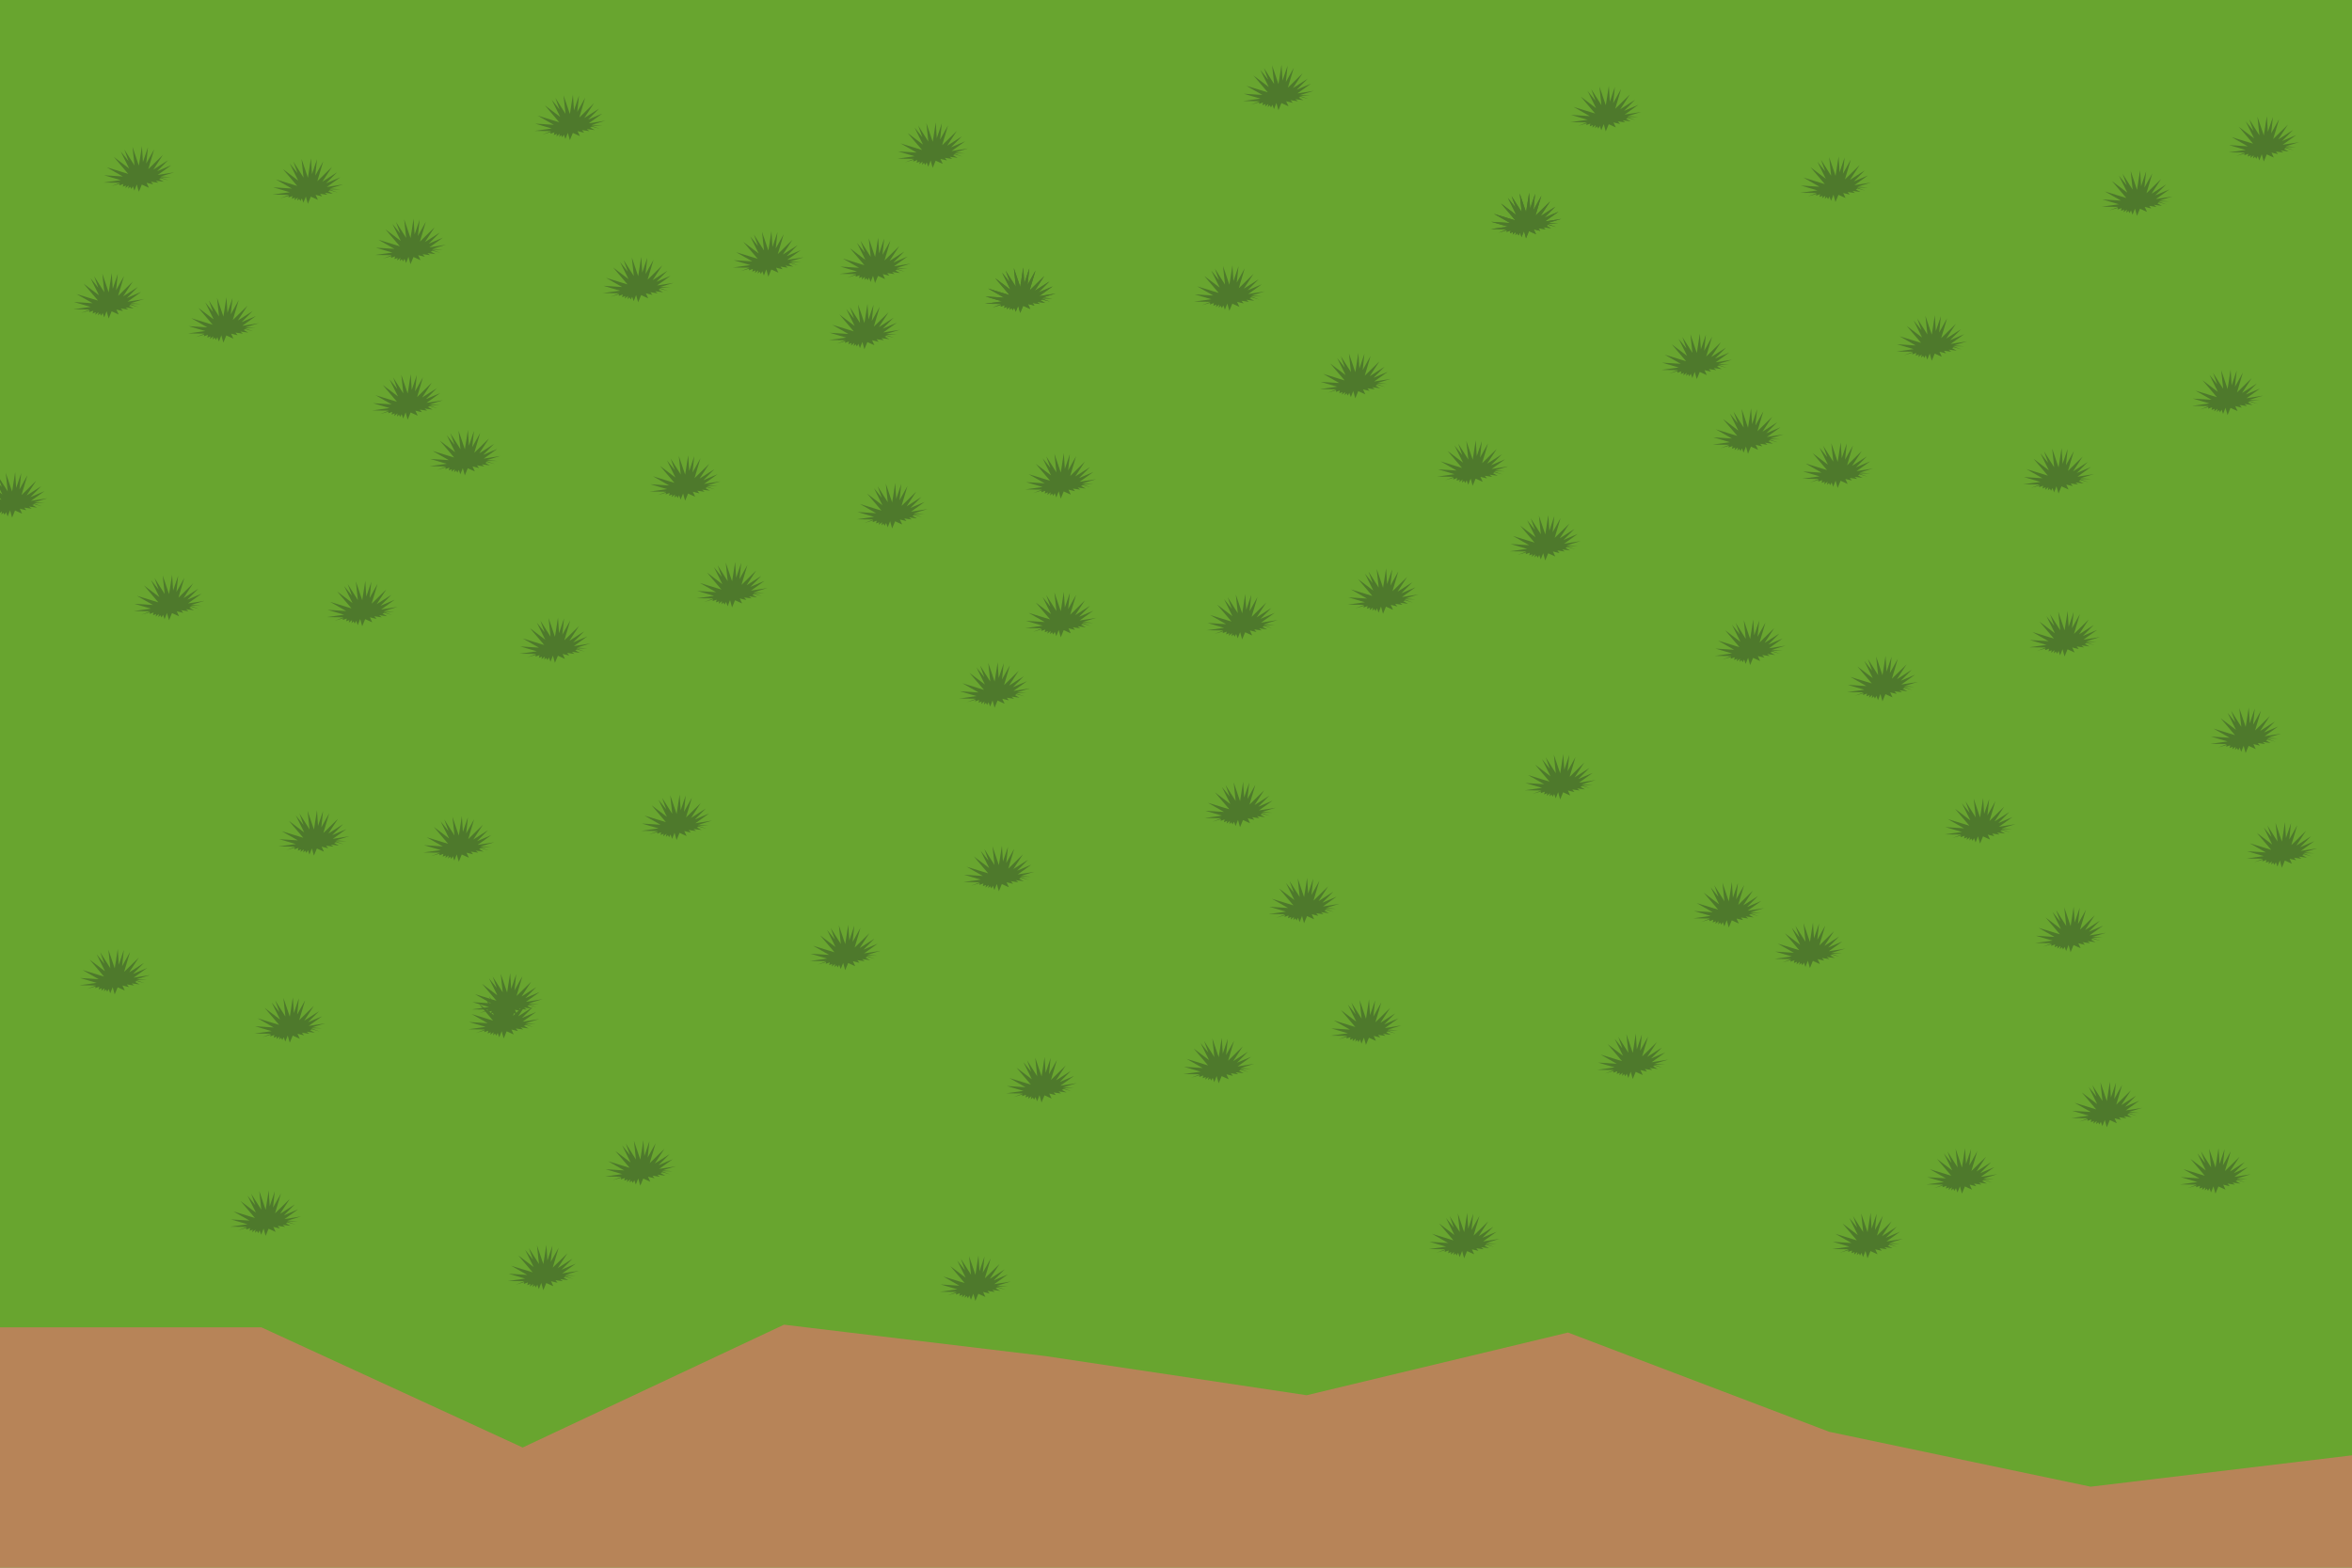 <?xml version="1.0" encoding="UTF-8" standalone="no"?>
<svg
   id="visual"
   viewBox="0 0 900 600"
   width="900"
   height="600"
   version="1.1"
   sodipodi:docname="adv_paintball_bg11.svg"
   inkscape:version="1.1 (c68e22c387, 2021-05-23)"
   xmlns:inkscape="http://www.inkscape.org/namespaces/inkscape"
   xmlns:sodipodi="http://sodipodi.sourceforge.net/DTD/sodipodi-0.dtd"
   xmlns="http://www.w3.org/2000/svg"
   xmlns:svg="http://www.w3.org/2000/svg">
  <defs
     id="defs9" />
  <sodipodi:namedview
     id="namedview7"
     pagecolor="#ffffff"
     bordercolor="#666666"
     borderopacity="1.0"
     inkscape:pageshadow="2"
     inkscape:pageopacity="0.0"
     inkscape:pagecheckerboard="0"
     showgrid="false"
     inkscape:zoom="0.43290647"
     inkscape:cx="113.18842"
     inkscape:cy="493.17812"
     inkscape:window-width="1271"
     inkscape:window-height="1003"
     inkscape:window-x="631"
     inkscape:window-y="38"
     inkscape:window-maximized="0"
     inkscape:current-layer="visual" />
  <rect
     x="0"
     y="0"
     width="900"
     height="600"
     fill="#68a52f"
     id="rect2" />
  <path
     d="m 395.748,333.668 -6.313,1.013 5.209,-3.739 -5.439,2.313 4.204,-4.217 -5.649,3.597 3.685,-5.665 -5.617,5.489 2.253,-7.608 -3.04,5.46 0.668,-6.265 -1.931,5.7 -0.387,-6.049 -1.165,7.42 -2.436,-7.185 0.761,7.135 -3.875,-6.121 1.593,4.435 -2.981,-3.691 3.224,6.529 -5.869,-4.433 5.493,6.471 -8.217,-2.512 6.169,3.511 -7.152,-0.461 6.368,1.863 -6.625,0.925 6.341,0.08 -3.395,1.332 3.3,-0.969 -0.176,0.66 1.569,-0.563 -0.249,1.057 1.229,-0.488 -0.212,1.011 1.256,-1.024 -0.217,1.243 0.788,-0.741 0.432,0.872 0.571,-1.057 0.588,1.665 0.935,-2.349 0.773,2.785 1.14,-2.744 2.699,1.221 -0.881,-1.905 2.507,0.596 -0.82,-1.004 2.809,0.408 -0.961,-0.811 3.06,0.403 -1.807,-0.992 0.628,-0.235 -0.267,-0.175 3.341,0.921 -3.249,-1.215 h 4.176 l -4.077,-0.357 0.521,-0.084 4.716,-1.455"
     style="fill:#4e792c;fill-opacity:1;fill-rule:nonzero;stroke:none;stroke-width:0.133"
     id="path590" />
  <path
     d="m 488.035,309.167 -6.313,1.013 5.209,-3.739 -5.439,2.313 4.204,-4.217 -5.649,3.597 3.685,-5.665 -5.617,5.489 2.253,-7.608 -3.04,5.46 0.668,-6.265 -1.931,5.7 -0.387,-6.049 -1.165,7.42 -2.436,-7.185 0.761,7.135 -3.875,-6.121 1.593,4.435 -2.981,-3.691 3.224,6.529 -5.869,-4.433 5.493,6.471 -8.217,-2.512 6.169,3.511 -7.152,-0.461 6.368,1.863 -6.625,0.925 6.341,0.08 -3.395,1.332 3.3,-0.969 -0.176,0.66 1.569,-0.563 -0.249,1.057 1.229,-0.488 -0.212,1.011 1.256,-1.024 -0.217,1.243 0.788,-0.741 0.432,0.872 0.571,-1.057 0.588,1.665 0.935,-2.349 0.773,2.785 1.14,-2.744 2.699,1.221 -0.881,-1.905 2.507,0.596 -0.82,-1.004 2.809,0.408 -0.961,-0.811 3.06,0.403 -1.807,-0.992 0.628,-0.235 -0.267,-0.175 3.341,0.921 -3.249,-1.215 h 4.176 l -4.077,-0.357 0.521,-0.084 4.716,-1.455"
     style="fill:#4e792c;fill-opacity:1;fill-rule:nonzero;stroke:none;stroke-width:0.133"
     id="path590-9" />
  <path
     d="m 512.536,345.918 -6.313,1.013 5.209,-3.739 -5.439,2.313 4.204,-4.217 -5.649,3.597 3.685,-5.665 -5.617,5.489 2.253,-7.608 -3.04,5.46 0.668,-6.265 -1.931,5.7 -0.387,-6.049 -1.165,7.42 -2.436,-7.185 0.761,7.135 -3.875,-6.121 1.593,4.435 -2.981,-3.691 3.224,6.529 -5.869,-4.433 5.493,6.471 -8.217,-2.512 6.169,3.511 -7.152,-0.461 6.368,1.863 -6.625,0.925 6.341,0.08 -3.395,1.332 3.3,-0.969 -0.176,0.66 1.569,-0.563 -0.249,1.057 1.229,-0.488 -0.212,1.011 1.256,-1.024 -0.217,1.243 0.788,-0.741 0.432,0.872 0.571,-1.057 0.588,1.665 0.935,-2.349 0.773,2.785 1.14,-2.744 2.699,1.221 -0.881,-1.905 2.507,0.596 -0.82,-1.004 2.809,0.408 -0.961,-0.811 3.06,0.403 -1.807,-0.992 0.628,-0.235 -0.267,-0.175 3.341,0.921 -3.249,-1.215 h 4.176 l -4.077,-0.357 0.521,-0.084 4.716,-1.455"
     style="fill:#4e792c;fill-opacity:1;fill-rule:nonzero;stroke:none;stroke-width:0.133"
     id="path590-7" />
  <path
     d="M0 508L100 508L200 554L300 507L400 519L500 534L600 510L700 548L800 569L900 557L900 601L800 601L700 601L600 601L500 601L400 601L300 601L200 601L100 601L0 601Z"
     fill="#b78458"
     stroke-linecap="square"
     stroke-linejoin="bevel"
     id="path4" />
  <path
     d="m 577.055,178.495 -6.313,1.013 5.209,-3.739 -5.439,2.313 4.204,-4.217 -5.649,3.597 3.685,-5.665 -5.617,5.489 2.253,-7.608 -3.04,5.46 0.668,-6.265 -1.931,5.7 -0.387,-6.049 -1.165,7.42 -2.436,-7.185 0.761,7.135 -3.875,-6.121 1.593,4.435 -2.981,-3.691 3.224,6.529 -5.869,-4.433 5.493,6.471 -8.217,-2.512 6.169,3.511 -7.152,-0.461 6.368,1.863 -6.625,0.925 6.341,0.08 -3.395,1.332 3.3,-0.969 -0.176,0.66 1.569,-0.563 -0.249,1.057 1.229,-0.488 -0.212,1.011 1.256,-1.024 -0.217,1.243 0.788,-0.741 0.432,0.872 0.571,-1.057 0.588,1.665 0.935,-2.349 0.773,2.785 1.14,-2.744 2.699,1.221 -0.881,-1.905 2.507,0.596 -0.82,-1.004 2.809,0.408 -0.961,-0.811 3.06,0.403 -1.807,-0.992 0.628,-0.235 -0.267,-0.175 3.341,0.921 -3.249,-1.215 h 4.176 l -4.077,-0.357 0.521,-0.084 4.716,-1.455"
     style="fill:#4e792c;fill-opacity:1;fill-rule:nonzero;stroke:none;stroke-width:0.133"
     id="path590-72" />
  <path
     d="m 683.225,247.098 -6.313,1.013 5.209,-3.739 -5.439,2.313 4.204,-4.217 -5.649,3.597 3.685,-5.665 -5.617,5.489 2.253,-7.608 -3.04,5.46 0.668,-6.265 -1.931,5.7 -0.387,-6.049 -1.165,7.42 -2.436,-7.185 0.761,7.135 -3.875,-6.121 1.593,4.435 -2.981,-3.691 3.224,6.529 -5.869,-4.433 5.493,6.471 -8.217,-2.512 6.169,3.511 -7.152,-0.461 6.368,1.863 -6.625,0.925 6.341,0.08 -3.395,1.332 3.3,-0.969 -0.176,0.66 1.569,-0.563 -0.249,1.057 1.229,-0.488 -0.212,1.011 1.256,-1.024 -0.217,1.243 0.788,-0.741 0.432,0.872 0.571,-1.057 0.588,1.665 0.935,-2.349 0.773,2.785 1.14,-2.744 2.699,1.221 -0.881,-1.905 2.507,0.596 -0.82,-1.004 2.809,0.408 -0.961,-0.811 3.06,0.403 -1.807,-0.992 0.628,-0.235 -0.267,-0.175 3.341,0.921 -3.249,-1.215 h 4.176 l -4.077,-0.357 0.521,-0.084 4.716,-1.455"
     style="fill:#4e792c;fill-opacity:1;fill-rule:nonzero;stroke:none;stroke-width:0.133"
     id="path590-0" />
  <path
     d="m 675.058,347.551 -6.313,1.013 5.209,-3.739 -5.439,2.313 4.204,-4.217 -5.649,3.597 3.685,-5.665 -5.617,5.489 2.253,-7.608 -3.04,5.46 0.668,-6.265 -1.931,5.7 -0.387,-6.049 -1.165,7.42 -2.436,-7.185 0.761,7.135 -3.875,-6.121 1.593,4.435 -2.981,-3.691 3.224,6.529 -5.869,-4.433 5.493,6.471 -8.217,-2.512 6.169,3.511 -7.152,-0.461 6.368,1.863 -6.625,0.925 6.341,0.08 -3.395,1.332 3.3,-0.969 -0.176,0.66 1.569,-0.563 -0.249,1.057 1.229,-0.488 -0.212,1.011 1.256,-1.024 -0.217,1.243 0.788,-0.741 0.432,0.872 0.571,-1.057 0.588,1.665 0.935,-2.349 0.773,2.785 1.14,-2.744 2.699,1.221 -0.881,-1.905 2.507,0.596 -0.82,-1.004 2.809,0.408 -0.961,-0.811 3.06,0.403 -1.807,-0.992 0.628,-0.235 -0.267,-0.175 3.341,0.921 -3.249,-1.215 h 4.176 l -4.077,-0.357 0.521,-0.084 4.716,-1.455"
     style="fill:#4e792c;fill-opacity:1;fill-rule:nonzero;stroke:none;stroke-width:0.133"
     id="path590-4" />
  <path
     d="m 638.307,405.537 -6.313,1.013 5.209,-3.739 -5.439,2.313 4.204,-4.217 -5.649,3.597 3.685,-5.665 -5.617,5.489 2.253,-7.608 -3.04,5.46 0.668,-6.265 -1.931,5.7 -0.387,-6.049 -1.165,7.42 -2.436,-7.185 0.761,7.135 -3.875,-6.121 1.593,4.435 -2.981,-3.691 3.224,6.529 -5.869,-4.433 5.493,6.471 -8.217,-2.512 6.169,3.511 -7.152,-0.461 6.368,1.863 -6.625,0.925 6.341,0.08 -3.395,1.332 3.3,-0.969 -0.176,0.66 1.569,-0.563 -0.249,1.057 1.229,-0.488 -0.212,1.011 1.256,-1.024 -0.217,1.243 0.788,-0.741 0.432,0.872 0.571,-1.057 0.588,1.665 0.935,-2.349 0.773,2.785 1.14,-2.744 2.699,1.221 -0.881,-1.905 2.507,0.596 -0.82,-1.004 2.809,0.408 -0.961,-0.811 3.06,0.403 -1.807,-0.992 0.628,-0.235 -0.267,-0.175 3.341,0.921 -3.249,-1.215 h 4.176 l -4.077,-0.357 0.521,-0.084 4.716,-1.455"
     style="fill:#4e792c;fill-opacity:1;fill-rule:nonzero;stroke:none;stroke-width:0.133"
     id="path590-1" />
  <path
     d="m 479.868,407.17 -6.313,1.013 5.209,-3.739 -5.439,2.313 4.204,-4.217 -5.649,3.597 3.685,-5.665 -5.617,5.489 2.253,-7.608 -3.04,5.46 0.668,-6.265 -1.931,5.7 -0.387,-6.049 -1.165,7.42 -2.436,-7.185 0.761,7.135 -3.875,-6.121 1.593,4.435 -2.981,-3.691 3.224,6.529 -5.869,-4.433 5.493,6.471 -8.217,-2.512 6.169,3.511 -7.152,-0.461 6.368,1.863 -6.625,0.925 6.341,0.08 -3.395,1.332 3.3,-0.969 -0.176,0.66 1.569,-0.563 -0.249,1.057 1.229,-0.488 -0.212,1.011 1.256,-1.024 -0.217,1.243 0.788,-0.741 0.432,0.872 0.571,-1.057 0.588,1.665 0.935,-2.349 0.773,2.785 1.14,-2.744 2.699,1.221 -0.881,-1.905 2.507,0.596 -0.82,-1.004 2.809,0.408 -0.961,-0.811 3.06,0.403 -1.807,-0.992 0.628,-0.235 -0.267,-0.175 3.341,0.921 -3.249,-1.215 h 4.176 l -4.077,-0.357 0.521,-0.084 4.716,-1.455"
     style="fill:#4e792c;fill-opacity:1;fill-rule:nonzero;stroke:none;stroke-width:0.133"
     id="path590-8" />
  <path
     d="m 336.946,363.885 -6.313,1.013 5.209,-3.739 -5.439,2.313 4.204,-4.217 -5.649,3.597 3.685,-5.665 -5.617,5.489 2.253,-7.608 -3.04,5.46 0.668,-6.265 -1.931,5.7 -0.387,-6.049 -1.165,7.42 -2.436,-7.185 0.761,7.135 -3.875,-6.121 1.593,4.435 -2.981,-3.691 3.224,6.529 -5.869,-4.433 5.493,6.471 -8.217,-2.512 6.169,3.511 -7.152,-0.461 6.368,1.863 -6.625,0.925 6.341,0.08 -3.395,1.332 3.3,-0.969 -0.176,0.66 1.569,-0.563 -0.249,1.057 1.229,-0.488 -0.212,1.011 1.256,-1.024 -0.217,1.243 0.788,-0.741 0.432,0.872 0.571,-1.057 0.588,1.665 0.935,-2.349 0.773,2.785 1.14,-2.744 2.699,1.221 -0.881,-1.905 2.507,0.596 -0.82,-1.004 2.809,0.408 -0.961,-0.811 3.06,0.403 -1.807,-0.992 0.628,-0.235 -0.267,-0.175 3.341,0.921 -3.249,-1.215 h 4.176 l -4.077,-0.357 0.521,-0.084 4.716,-1.455"
     style="fill:#4e792c;fill-opacity:1;fill-rule:nonzero;stroke:none;stroke-width:0.133"
     id="path590-92" />
  <path
     d="m 272.427,314.067 -6.313,1.013 5.209,-3.739 -5.439,2.313 4.204,-4.217 -5.649,3.597 3.685,-5.665 -5.617,5.489 2.253,-7.608 -3.04,5.46 0.668,-6.265 -1.931,5.7 -0.387,-6.049 -1.165,7.42 -2.436,-7.185 0.761,7.135 -3.875,-6.121 1.593,4.435 -2.981,-3.691 3.224,6.529 -5.869,-4.433 5.493,6.471 -8.217,-2.512 6.169,3.511 -7.152,-0.461 6.368,1.863 -6.625,0.925 6.341,0.08 -3.395,1.332 3.3,-0.969 -0.176,0.66 1.569,-0.563 -0.249,1.057 1.229,-0.488 -0.212,1.011 1.256,-1.024 -0.217,1.243 0.788,-0.741 0.432,0.872 0.571,-1.057 0.588,1.665 0.935,-2.349 0.773,2.785 1.14,-2.744 2.699,1.221 -0.881,-1.905 2.507,0.596 -0.82,-1.004 2.809,0.408 -0.961,-0.811 3.06,0.403 -1.807,-0.992 0.628,-0.235 -0.267,-0.175 3.341,0.921 -3.249,-1.215 h 4.176 l -4.077,-0.357 0.521,-0.084 4.716,-1.455"
     style="fill:#4e792c;fill-opacity:1;fill-rule:nonzero;stroke:none;stroke-width:0.133"
     id="path590-77" />
  <path
     d="m 293.661,225.047 -6.313,1.013 5.209,-3.739 -5.439,2.313 4.204,-4.217 -5.649,3.597 3.685,-5.665 -5.617,5.489 2.253,-7.608 -3.04,5.46 0.668,-6.265 -1.931,5.7 -0.387,-6.049 -1.165,7.42 -2.436,-7.185 0.761,7.135 -3.875,-6.121 1.593,4.435 -2.981,-3.691 3.224,6.529 -5.869,-4.433 5.493,6.471 -8.217,-2.512 6.169,3.511 -7.152,-0.461 6.368,1.863 -6.625,0.925 6.341,0.08 -3.395,1.332 3.3,-0.969 -0.176,0.66 1.569,-0.563 -0.249,1.057 1.229,-0.488 -0.212,1.011 1.256,-1.024 -0.217,1.243 0.788,-0.741 0.432,0.872 0.571,-1.057 0.588,1.665 0.935,-2.349 0.773,2.785 1.14,-2.744 2.699,1.221 -0.881,-1.905 2.507,0.596 -0.82,-1.004 2.809,0.408 -0.961,-0.811 3.06,0.403 -1.807,-0.992 0.628,-0.235 -0.267,-0.175 3.341,0.921 -3.249,-1.215 h 4.176 l -4.077,-0.357 0.521,-0.084 4.716,-1.455"
     style="fill:#4e792c;fill-opacity:1;fill-rule:nonzero;stroke:none;stroke-width:0.133"
     id="path590-89" />
  <path
     d="m 354.913,194.829 -6.313,1.013 5.209,-3.739 -5.439,2.313 4.204,-4.217 -5.649,3.597 3.685,-5.665 -5.617,5.489 2.253,-7.608 -3.04,5.46 0.668,-6.265 -1.931,5.7 -0.387,-6.049 -1.165,7.42 -2.436,-7.185 0.761,7.135 -3.875,-6.121 1.593,4.435 -2.981,-3.691 3.224,6.529 -5.869,-4.433 5.493,6.471 -8.217,-2.512 6.169,3.511 -7.152,-0.461 6.368,1.863 -6.625,0.925 6.341,0.08 -3.395,1.332 3.3,-0.969 -0.176,0.66 1.569,-0.563 -0.249,1.057 1.229,-0.488 -0.212,1.011 1.256,-1.024 -0.217,1.243 0.788,-0.741 0.432,0.872 0.571,-1.057 0.588,1.665 0.935,-2.349 0.773,2.785 1.14,-2.744 2.699,1.221 -0.881,-1.905 2.507,0.596 -0.82,-1.004 2.809,0.408 -0.961,-0.811 3.06,0.403 -1.807,-0.992 0.628,-0.235 -0.267,-0.175 3.341,0.921 -3.249,-1.215 h 4.176 l -4.077,-0.357 0.521,-0.084 4.716,-1.455"
     style="fill:#4e792c;fill-opacity:1;fill-rule:nonzero;stroke:none;stroke-width:0.133"
     id="path590-2" />
  <path
     d="m 419.432,183.395 -6.313,1.013 5.209,-3.739 -5.439,2.313 4.204,-4.217 -5.649,3.597 3.685,-5.665 -5.617,5.489 2.253,-7.608 -3.04,5.46 0.668,-6.265 -1.931,5.7 -0.387,-6.049 -1.165,7.42 -2.436,-7.185 0.761,7.135 -3.875,-6.121 1.593,4.435 -2.981,-3.691 3.224,6.529 -5.869,-4.433 5.493,6.471 -8.217,-2.512 6.169,3.511 -7.152,-0.461 6.368,1.863 -6.625,0.925 6.341,0.08 -3.395,1.332 3.3,-0.969 -0.176,0.66 1.569,-0.563 -0.249,1.057 1.229,-0.488 -0.212,1.011 1.256,-1.024 -0.217,1.243 0.788,-0.741 0.432,0.872 0.571,-1.057 0.588,1.665 0.935,-2.349 0.773,2.785 1.14,-2.744 2.699,1.221 -0.881,-1.905 2.507,0.596 -0.82,-1.004 2.809,0.408 -0.961,-0.811 3.06,0.403 -1.807,-0.992 0.628,-0.235 -0.267,-0.175 3.341,0.921 -3.249,-1.215 h 4.176 l -4.077,-0.357 0.521,-0.084 4.716,-1.455"
     style="fill:#4e792c;fill-opacity:1;fill-rule:nonzero;stroke:none;stroke-width:0.133"
     id="path590-10" />
  <path
     d="m 488.852,237.297 -6.313,1.013 5.209,-3.739 -5.439,2.313 4.204,-4.217 -5.649,3.597 3.685,-5.665 -5.617,5.489 2.253,-7.608 -3.04,5.46 0.668,-6.265 -1.931,5.7 -0.387,-6.049 -1.165,7.42 -2.436,-7.185 0.761,7.135 -3.875,-6.121 1.593,4.435 -2.981,-3.691 3.224,6.529 -5.869,-4.433 5.493,6.471 -8.217,-2.512 6.169,3.511 -7.152,-0.461 6.368,1.863 -6.625,0.925 6.341,0.08 -3.395,1.332 3.3,-0.969 -0.176,0.66 1.569,-0.563 -0.249,1.057 1.229,-0.488 -0.212,1.011 1.256,-1.024 -0.217,1.243 0.788,-0.741 0.432,0.872 0.571,-1.057 0.588,1.665 0.935,-2.349 0.773,2.785 1.14,-2.744 2.699,1.221 -0.881,-1.905 2.507,0.596 -0.82,-1.004 2.809,0.408 -0.961,-0.811 3.06,0.403 -1.807,-0.992 0.628,-0.235 -0.267,-0.175 3.341,0.921 -3.249,-1.215 h 4.176 l -4.077,-0.357 0.521,-0.084 4.716,-1.455"
     style="fill:#4e792c;fill-opacity:1;fill-rule:nonzero;stroke:none;stroke-width:0.133"
     id="path590-04" />
  <path
     d="m 394.115,263.432 -6.313,1.013 5.209,-3.739 -5.439,2.313 4.204,-4.217 -5.649,3.597 3.685,-5.665 -5.617,5.489 2.253,-7.608 -3.04,5.46 0.668,-6.265 -1.931,5.7 -0.387,-6.049 -1.165,7.42 -2.436,-7.185 0.761,7.135 -3.875,-6.121 1.593,4.435 -2.981,-3.691 3.224,6.529 -5.869,-4.433 5.493,6.471 -8.217,-2.512 6.169,3.511 -7.152,-0.461 6.368,1.863 -6.625,0.925 6.341,0.08 -3.395,1.332 3.3,-0.969 -0.176,0.66 1.569,-0.563 -0.249,1.057 1.229,-0.488 -0.212,1.011 1.256,-1.024 -0.217,1.243 0.788,-0.741 0.432,0.872 0.571,-1.057 0.588,1.665 0.935,-2.349 0.773,2.785 1.14,-2.744 2.699,1.221 -0.881,-1.905 2.507,0.596 -0.82,-1.004 2.809,0.408 -0.961,-0.811 3.06,0.403 -1.807,-0.992 0.628,-0.235 -0.267,-0.175 3.341,0.921 -3.249,-1.215 h 4.176 l -4.077,-0.357 0.521,-0.084 4.716,-1.455"
     style="fill:#4e792c;fill-opacity:1;fill-rule:nonzero;stroke:none;stroke-width:0.133"
     id="path590-5" />
  <path
     d="m 419.432,236.481 -6.313,1.013 5.209,-3.739 -5.439,2.313 4.204,-4.217 -5.649,3.597 3.685,-5.665 -5.617,5.489 2.253,-7.608 -3.04,5.46 0.668,-6.265 -1.931,5.7 -0.387,-6.049 -1.165,7.42 -2.436,-7.185 0.761,7.135 -3.875,-6.121 1.593,4.435 -2.981,-3.691 3.224,6.529 -5.869,-4.433 5.493,6.471 -8.217,-2.512 6.169,3.511 -7.152,-0.461 6.368,1.863 -6.625,0.925 6.341,0.08 -3.395,1.332 3.3,-0.969 -0.176,0.66 1.569,-0.563 -0.249,1.057 1.229,-0.488 -0.212,1.011 1.256,-1.024 -0.217,1.243 0.788,-0.741 0.432,0.872 0.571,-1.057 0.588,1.665 0.935,-2.349 0.773,2.785 1.14,-2.744 2.699,1.221 -0.881,-1.905 2.507,0.596 -0.82,-1.004 2.809,0.408 -0.961,-0.811 3.06,0.403 -1.807,-0.992 0.628,-0.235 -0.267,-0.175 3.341,0.921 -3.249,-1.215 h 4.176 l -4.077,-0.357 0.521,-0.084 4.716,-1.455"
     style="fill:#4e792c;fill-opacity:1;fill-rule:nonzero;stroke:none;stroke-width:0.133"
     id="path590-75" />
  <path
     d="m 532.137,145.011 -6.313,1.013 5.209,-3.739 -5.439,2.313 4.204,-4.217 -5.649,3.597 3.685,-5.665 -5.617,5.489 2.253,-7.608 -3.04,5.46 0.668,-6.265 -1.931,5.7 -0.387,-6.049 -1.165,7.42 -2.436,-7.185 0.761,7.135 -3.875,-6.121 1.593,4.435 -2.981,-3.691 3.224,6.529 -5.869,-4.433 5.493,6.471 -8.217,-2.512 6.169,3.511 -7.152,-0.461 6.368,1.863 -6.625,0.925 6.341,0.08 -3.395,1.332 3.3,-0.969 -0.176,0.66 1.569,-0.563 -0.249,1.057 1.229,-0.488 -0.212,1.011 1.256,-1.024 -0.217,1.243 0.788,-0.741 0.432,0.872 0.571,-1.057 0.588,1.665 0.935,-2.349 0.773,2.785 1.14,-2.744 2.699,1.221 -0.881,-1.905 2.507,0.596 -0.82,-1.004 2.809,0.408 -0.961,-0.811 3.06,0.403 -1.807,-0.992 0.628,-0.235 -0.267,-0.175 3.341,0.921 -3.249,-1.215 h 4.176 l -4.077,-0.357 0.521,-0.084 4.716,-1.455"
     style="fill:#4e792c;fill-opacity:1;fill-rule:nonzero;stroke:none;stroke-width:0.133"
     id="path590-759" />
  <path
     d="m 348.38,100.909 -6.313,1.013 5.209,-3.739 -5.439,2.313 4.204,-4.217 -5.649,3.597 3.685,-5.665 -5.617,5.489 2.253,-7.608 -3.04,5.46 0.668,-6.265 -1.931,5.7 -0.387,-6.049 -1.165,7.42 -2.436,-7.185 0.761,7.135 -3.875,-6.121 1.593,4.435 -2.981,-3.691 3.224,6.529 -5.869,-4.433 5.493,6.471 -8.217,-2.512 6.169,3.511 -7.152,-0.461 6.368,1.863 -6.625,0.925 6.341,0.08 -3.395,1.332 3.3,-0.969 -0.176,0.66 1.569,-0.563 -0.249,1.057 1.229,-0.488 -0.212,1.011 1.256,-1.024 -0.217,1.243 0.788,-0.741 0.432,0.872 0.571,-1.057 0.588,1.665 0.935,-2.349 0.773,2.785 1.14,-2.744 2.699,1.221 -0.881,-1.905 2.507,0.596 -0.82,-1.004 2.809,0.408 -0.961,-0.811 3.06,0.403 -1.807,-0.992 0.628,-0.235 -0.267,-0.175 3.341,0.921 -3.249,-1.215 h 4.176 l -4.077,-0.357 0.521,-0.084 4.716,-1.455"
     style="fill:#4e792c;fill-opacity:1;fill-rule:nonzero;stroke:none;stroke-width:0.133"
     id="path590-6" />
  <path
     d="m 344.296,126.227 -6.313,1.013 5.209,-3.739 -5.439,2.313 4.204,-4.217 -5.649,3.597 3.685,-5.665 -5.617,5.489 2.253,-7.608 -3.04,5.46 0.668,-6.265 -1.931,5.7 -0.387,-6.049 -1.165,7.42 -2.436,-7.185 0.761,7.135 -3.875,-6.121 1.593,4.435 -2.981,-3.691 3.224,6.529 -5.869,-4.433 5.493,6.471 -8.217,-2.512 6.169,3.511 -7.152,-0.461 6.368,1.863 -6.625,0.925 6.341,0.08 -3.395,1.332 3.3,-0.969 -0.176,0.66 1.569,-0.563 -0.249,1.057 1.229,-0.488 -0.212,1.011 1.256,-1.024 -0.217,1.243 0.788,-0.741 0.432,0.872 0.571,-1.057 0.588,1.665 0.935,-2.349 0.773,2.785 1.14,-2.744 2.699,1.221 -0.881,-1.905 2.507,0.596 -0.82,-1.004 2.809,0.408 -0.961,-0.811 3.06,0.403 -1.807,-0.992 0.628,-0.235 -0.267,-0.175 3.341,0.921 -3.249,-1.215 h 4.176 l -4.077,-0.357 0.521,-0.084 4.716,-1.455"
     style="fill:#4e792c;fill-opacity:1;fill-rule:nonzero;stroke:none;stroke-width:0.133"
     id="path590-3" />
  <path
     d="m 483.951,111.526 -6.313,1.013 5.209,-3.739 -5.439,2.313 4.204,-4.217 -5.649,3.597 3.685,-5.665 -5.617,5.489 2.253,-7.608 -3.04,5.46 0.668,-6.265 -1.931,5.7 -0.387,-6.049 -1.165,7.42 -2.436,-7.185 0.761,7.135 -3.875,-6.121 1.593,4.435 -2.981,-3.691 3.224,6.529 -5.869,-4.433 5.493,6.471 -8.217,-2.512 6.169,3.511 -7.152,-0.461 6.368,1.863 -6.625,0.925 6.341,0.08 -3.395,1.332 3.3,-0.969 -0.176,0.66 1.569,-0.563 -0.249,1.057 1.229,-0.488 -0.212,1.011 1.256,-1.024 -0.217,1.243 0.788,-0.741 0.432,0.872 0.571,-1.057 0.588,1.665 0.935,-2.349 0.773,2.785 1.14,-2.744 2.699,1.221 -0.881,-1.905 2.507,0.596 -0.82,-1.004 2.809,0.408 -0.961,-0.811 3.06,0.403 -1.807,-0.992 0.628,-0.235 -0.267,-0.175 3.341,0.921 -3.249,-1.215 h 4.176 l -4.077,-0.357 0.521,-0.084 4.716,-1.455"
     style="fill:#4e792c;fill-opacity:1;fill-rule:nonzero;stroke:none;stroke-width:0.133"
     id="path590-98" />
  <path
     d="m 307.545,98.459 -6.313,1.013 5.209,-3.739 -5.439,2.313 4.204,-4.217 -5.649,3.597 3.685,-5.665 -5.617,5.489 2.253,-7.608 -3.04,5.46 0.668,-6.265 -1.931,5.7 -0.387,-6.049 -1.165,7.42 -2.436,-7.185 0.761,7.135 -3.875,-6.121 1.593,4.435 -2.981,-3.691 3.224,6.529 -5.869,-4.433 5.493,6.471 -8.217,-2.512 6.169,3.511 -7.152,-0.461 6.368,1.863 -6.625,0.925 6.341,0.08 -3.395,1.332 3.3,-0.969 -0.176,0.66 1.569,-0.563 -0.249,1.057 1.229,-0.488 -0.212,1.011 1.256,-1.024 -0.217,1.243 0.788,-0.741 0.432,0.872 0.571,-1.057 0.588,1.665 0.935,-2.349 0.773,2.785 1.14,-2.744 2.699,1.221 -0.881,-1.905 2.507,0.596 -0.82,-1.004 2.809,0.408 -0.961,-0.811 3.06,0.403 -1.807,-0.992 0.628,-0.235 -0.267,-0.175 3.341,0.921 -3.249,-1.215 h 4.176 l -4.077,-0.357 0.521,-0.084 4.716,-1.455"
     style="fill:#4e792c;fill-opacity:1;fill-rule:nonzero;stroke:none;stroke-width:0.133"
     id="path590-59" />
  <path
     d="m 502.735,34.757 -6.313,1.013 5.209,-3.739 -5.439,2.313 4.204,-4.217 -5.649,3.597 3.685,-5.665 -5.617,5.489 2.253,-7.608 -3.04,5.46 0.668,-6.265 -1.931,5.7 -0.387,-6.049 -1.165,7.42 -2.436,-7.185 0.761,7.135 -3.875,-6.121 1.593,4.435 -2.981,-3.691 3.224,6.529 -5.869,-4.433 5.493,6.471 -8.217,-2.512 6.169,3.511 -7.152,-0.461 6.368,1.863 -6.625,0.925 6.341,0.08 -3.395,1.332 3.3,-0.969 -0.176,0.66 1.569,-0.563 -0.249,1.057 1.229,-0.488 -0.212,1.011 1.256,-1.024 -0.217,1.243 0.788,-0.741 0.432,0.872 0.571,-1.057 0.588,1.665 0.935,-2.349 0.773,2.785 1.14,-2.744 2.699,1.221 -0.881,-1.905 2.507,0.596 -0.82,-1.004 2.809,0.408 -0.961,-0.811 3.06,0.403 -1.807,-0.992 0.628,-0.235 -0.267,-0.175 3.341,0.921 -3.249,-1.215 h 4.176 l -4.077,-0.357 0.521,-0.084 4.716,-1.455"
     style="fill:#4e792c;fill-opacity:1;fill-rule:nonzero;stroke:none;stroke-width:0.133"
     id="path590-88" />
  <path
     d="m 715.893,69.875 -6.313,1.013 5.209,-3.739 -5.439,2.313 4.204,-4.217 -5.649,3.597 3.685,-5.665 -5.617,5.489 2.253,-7.608 -3.04,5.46 0.668,-6.265 -1.931,5.7 -0.387,-6.049 -1.165,7.42 -2.436,-7.185 0.761,7.135 -3.875,-6.121 1.593,4.435 -2.981,-3.691 3.224,6.529 -5.869,-4.433 5.493,6.471 -8.217,-2.512 6.169,3.511 -7.152,-0.461 6.368,1.863 -6.625,0.925 6.341,0.08 -3.395,1.332 3.3,-0.969 -0.176,0.66 1.569,-0.563 -0.249,1.057 1.229,-0.488 -0.212,1.011 1.256,-1.024 -0.217,1.243 0.788,-0.741 0.432,0.872 0.571,-1.057 0.588,1.665 0.935,-2.349 0.773,2.785 1.14,-2.744 2.699,1.221 -0.881,-1.905 2.507,0.596 -0.82,-1.004 2.809,0.408 -0.961,-0.811 3.06,0.403 -1.807,-0.992 0.628,-0.235 -0.267,-0.175 3.341,0.921 -3.249,-1.215 h 4.176 l -4.077,-0.357 0.521,-0.084 4.716,-1.455"
     style="fill:#4e792c;fill-opacity:1;fill-rule:nonzero;stroke:none;stroke-width:0.133"
     id="path590-60" />
  <path
     d="m 706.093,363.069 -6.313,1.013 5.209,-3.739 -5.439,2.313 4.204,-4.217 -5.649,3.597 3.685,-5.665 -5.617,5.489 2.253,-7.608 -3.04,5.46 0.668,-6.265 -1.931,5.7 -0.387,-6.049 -1.165,7.42 -2.436,-7.185 0.761,7.135 -3.875,-6.121 1.593,4.435 -2.981,-3.691 3.224,6.529 -5.869,-4.433 5.493,6.471 -8.217,-2.512 6.169,3.511 -7.152,-0.461 6.368,1.863 -6.625,0.925 6.341,0.08 -3.395,1.332 3.3,-0.969 -0.176,0.66 1.569,-0.563 -0.249,1.057 1.229,-0.488 -0.212,1.011 1.256,-1.024 -0.217,1.243 0.788,-0.741 0.432,0.872 0.571,-1.057 0.588,1.665 0.935,-2.349 0.773,2.785 1.14,-2.744 2.699,1.221 -0.881,-1.905 2.507,0.596 -0.82,-1.004 2.809,0.408 -0.961,-0.811 3.06,0.403 -1.807,-0.992 0.628,-0.235 -0.267,-0.175 3.341,0.921 -3.249,-1.215 h 4.176 l -4.077,-0.357 0.521,-0.084 4.716,-1.455"
     style="fill:#4e792c;fill-opacity:1;fill-rule:nonzero;stroke:none;stroke-width:0.133"
     id="path590-43" />
  <path
     d="m 536.22,392.47 -6.313,1.013 5.209,-3.739 -5.439,2.313 4.204,-4.217 -5.649,3.597 3.685,-5.665 -5.617,5.489 2.253,-7.608 -3.04,5.46 0.668,-6.265 -1.931,5.7 -0.387,-6.049 -1.165,7.42 -2.436,-7.185 0.761,7.135 -3.875,-6.121 1.593,4.435 -2.981,-3.691 3.224,6.529 -5.869,-4.433 5.493,6.471 -8.217,-2.512 6.169,3.511 -7.152,-0.461 6.368,1.863 -6.625,0.925 6.341,0.08 -3.395,1.332 3.3,-0.969 -0.176,0.66 1.569,-0.563 -0.249,1.057 1.229,-0.488 -0.212,1.011 1.256,-1.024 -0.217,1.243 0.788,-0.741 0.432,0.872 0.571,-1.057 0.588,1.665 0.935,-2.349 0.773,2.785 1.14,-2.744 2.699,1.221 -0.881,-1.905 2.507,0.596 -0.82,-1.004 2.809,0.408 -0.961,-0.811 3.06,0.403 -1.807,-0.992 0.628,-0.235 -0.267,-0.175 3.341,0.921 -3.249,-1.215 h 4.176 l -4.077,-0.357 0.521,-0.084 4.716,-1.455"
     style="fill:#4e792c;fill-opacity:1;fill-rule:nonzero;stroke:none;stroke-width:0.133"
     id="path590-67" />
  <path
     d="m 610.539,298.55 -6.313,1.013 5.209,-3.739 -5.439,2.313 4.204,-4.217 -5.649,3.597 3.685,-5.665 -5.617,5.489 2.253,-7.608 -3.04,5.46 0.668,-6.265 -1.931,5.7 -0.387,-6.049 -1.165,7.42 -2.436,-7.185 0.761,7.135 -3.875,-6.121 1.593,4.435 -2.981,-3.691 3.224,6.529 -5.869,-4.433 5.493,6.471 -8.217,-2.512 6.169,3.511 -7.152,-0.461 6.368,1.863 -6.625,0.925 6.341,0.08 -3.395,1.332 3.3,-0.969 -0.176,0.66 1.569,-0.563 -0.249,1.057 1.229,-0.488 -0.212,1.011 1.256,-1.024 -0.217,1.243 0.788,-0.741 0.432,0.872 0.571,-1.057 0.588,1.665 0.935,-2.349 0.773,2.785 1.14,-2.744 2.699,1.221 -0.881,-1.905 2.507,0.596 -0.82,-1.004 2.809,0.408 -0.961,-0.811 3.06,0.403 -1.807,-0.992 0.628,-0.235 -0.267,-0.175 3.341,0.921 -3.249,-1.215 h 4.176 l -4.077,-0.357 0.521,-0.084 4.716,-1.455"
     style="fill:#4e792c;fill-opacity:1;fill-rule:nonzero;stroke:none;stroke-width:0.133"
     id="path590-54" />
  <path
     d="m 542.754,227.497 -6.313,1.013 5.209,-3.739 -5.439,2.313 4.204,-4.217 -5.649,3.597 3.685,-5.665 -5.617,5.489 2.253,-7.608 -3.04,5.46 0.668,-6.265 -1.931,5.7 -0.387,-6.049 -1.165,7.42 -2.436,-7.185 0.761,7.135 -3.875,-6.121 1.593,4.435 -2.981,-3.691 3.224,6.529 -5.869,-4.433 5.493,6.471 -8.217,-2.512 6.169,3.511 -7.152,-0.461 6.368,1.863 -6.625,0.925 6.341,0.08 -3.395,1.332 3.3,-0.969 -0.176,0.66 1.569,-0.563 -0.249,1.057 1.229,-0.488 -0.212,1.011 1.256,-1.024 -0.217,1.243 0.788,-0.741 0.432,0.872 0.571,-1.057 0.588,1.665 0.935,-2.349 0.773,2.785 1.14,-2.744 2.699,1.221 -0.881,-1.905 2.507,0.596 -0.82,-1.004 2.809,0.408 -0.961,-0.811 3.06,0.403 -1.807,-0.992 0.628,-0.235 -0.267,-0.175 3.341,0.921 -3.249,-1.215 h 4.176 l -4.077,-0.357 0.521,-0.084 4.716,-1.455"
     style="fill:#4e792c;fill-opacity:1;fill-rule:nonzero;stroke:none;stroke-width:0.133"
     id="path590-33" />
  <path
     d="m 682.409,166.245 -6.313,1.013 5.209,-3.739 -5.439,2.313 4.204,-4.217 -5.649,3.597 3.685,-5.665 -5.617,5.489 2.253,-7.608 -3.04,5.46 0.668,-6.265 -1.931,5.7 -0.387,-6.049 -1.165,7.42 -2.436,-7.185 0.761,7.135 -3.875,-6.121 1.593,4.435 -2.981,-3.691 3.224,6.529 -5.869,-4.433 5.493,6.471 -8.217,-2.512 6.169,3.511 -7.152,-0.461 6.368,1.863 -6.625,0.925 6.341,0.08 -3.395,1.332 3.3,-0.969 -0.176,0.66 1.569,-0.563 -0.249,1.057 1.229,-0.488 -0.212,1.011 1.256,-1.024 -0.217,1.243 0.788,-0.741 0.432,0.872 0.571,-1.057 0.588,1.665 0.935,-2.349 0.773,2.785 1.14,-2.744 2.699,1.221 -0.881,-1.905 2.507,0.596 -0.82,-1.004 2.809,0.408 -0.961,-0.811 3.06,0.403 -1.807,-0.992 0.628,-0.235 -0.267,-0.175 3.341,0.921 -3.249,-1.215 h 4.176 l -4.077,-0.357 0.521,-0.084 4.716,-1.455"
     style="fill:#4e792c;fill-opacity:1;fill-rule:nonzero;stroke:none;stroke-width:0.133"
     id="path590-23" />
  <path
     d="m 403.915,112.343 -6.313,1.013 5.209,-3.739 -5.439,2.313 4.204,-4.217 -5.649,3.597 3.685,-5.665 -5.617,5.489 2.253,-7.608 -3.04,5.46 0.668,-6.265 -1.931,5.7 -0.387,-6.049 -1.165,7.42 -2.436,-7.185 0.761,7.135 -3.875,-6.121 1.593,4.435 -2.981,-3.691 3.224,6.529 -5.869,-4.433 5.493,6.471 -8.217,-2.512 6.169,3.511 -7.152,-0.461 6.368,1.863 -6.625,0.925 6.341,0.08 -3.395,1.332 3.3,-0.969 -0.176,0.66 1.569,-0.563 -0.249,1.057 1.229,-0.488 -0.212,1.011 1.256,-1.024 -0.217,1.243 0.788,-0.741 0.432,0.872 0.571,-1.057 0.588,1.665 0.935,-2.349 0.773,2.785 1.14,-2.744 2.699,1.221 -0.881,-1.905 2.507,0.596 -0.82,-1.004 2.809,0.408 -0.961,-0.811 3.06,0.403 -1.807,-0.992 0.628,-0.235 -0.267,-0.175 3.341,0.921 -3.249,-1.215 h 4.176 l -4.077,-0.357 0.521,-0.084 4.716,-1.455"
     style="fill:#4e792c;fill-opacity:1;fill-rule:nonzero;stroke:none;stroke-width:0.133"
     id="path590-01" />
  <path
     d="m 403.915,112.343 -6.313,1.013 5.209,-3.739 -5.439,2.313 4.204,-4.217 -5.649,3.597 3.685,-5.665 -5.617,5.489 2.253,-7.608 -3.04,5.46 0.668,-6.265 -1.931,5.7 -0.387,-6.049 -1.165,7.42 -2.436,-7.185 0.761,7.135 -3.875,-6.121 1.593,4.435 -2.981,-3.691 3.224,6.529 -5.869,-4.433 5.493,6.471 -8.217,-2.512 6.169,3.511 -7.152,-0.461 6.368,1.863 -6.625,0.925 6.341,0.08 -3.395,1.332 3.3,-0.969 -0.176,0.66 1.569,-0.563 -0.249,1.057 1.229,-0.488 -0.212,1.011 1.256,-1.024 -0.217,1.243 0.788,-0.741 0.432,0.872 0.571,-1.057 0.588,1.665 0.935,-2.349 0.773,2.785 1.14,-2.744 2.699,1.221 -0.881,-1.905 2.507,0.596 -0.82,-1.004 2.809,0.408 -0.961,-0.811 3.06,0.403 -1.807,-0.992 0.628,-0.235 -0.267,-0.175 3.341,0.921 -3.249,-1.215 h 4.176 l -4.077,-0.357 0.521,-0.084 4.716,-1.455"
     style="fill:#4e792c;fill-opacity:1;fill-rule:nonzero;stroke:none;stroke-width:0.133"
     id="path590-28" />
  <path
     d="m 597.472,83.758 -6.313,1.013 5.209,-3.739 -5.439,2.313 4.204,-4.217 -5.649,3.597 3.685,-5.665 -5.617,5.489 2.253,-7.608 -3.04,5.46 0.668,-6.265 -1.931,5.7 -0.387,-6.049 -1.165,7.42 -2.436,-7.185 0.761,7.135 -3.875,-6.121 1.593,4.435 -2.981,-3.691 3.224,6.529 -5.869,-4.433 5.493,6.471 -8.217,-2.512 6.169,3.511 -7.152,-0.461 6.368,1.863 -6.625,0.925 6.341,0.08 -3.395,1.332 3.3,-0.969 -0.176,0.66 1.569,-0.563 -0.249,1.057 1.229,-0.488 -0.212,1.011 1.256,-1.024 -0.217,1.243 0.788,-0.741 0.432,0.872 0.571,-1.057 0.588,1.665 0.935,-2.349 0.773,2.785 1.14,-2.744 2.699,1.221 -0.881,-1.905 2.507,0.596 -0.82,-1.004 2.809,0.408 -0.961,-0.811 3.06,0.403 -1.807,-0.992 0.628,-0.235 -0.267,-0.175 3.341,0.921 -3.249,-1.215 h 4.176 l -4.077,-0.357 0.521,-0.084 4.716,-1.455"
     style="fill:#4e792c;fill-opacity:1;fill-rule:nonzero;stroke:none;stroke-width:0.133"
     id="path590-24" />
  <path
     d="m 597.472,83.758 -6.313,1.013 5.209,-3.739 -5.439,2.313 4.204,-4.217 -5.649,3.597 3.685,-5.665 -5.617,5.489 2.253,-7.608 -3.04,5.46 0.668,-6.265 -1.931,5.7 -0.387,-6.049 -1.165,7.42 -2.436,-7.185 0.761,7.135 -3.875,-6.121 1.593,4.435 -2.981,-3.691 3.224,6.529 -5.869,-4.433 5.493,6.471 -8.217,-2.512 6.169,3.511 -7.152,-0.461 6.368,1.863 -6.625,0.925 6.341,0.08 -3.395,1.332 3.3,-0.969 -0.176,0.66 1.569,-0.563 -0.249,1.057 1.229,-0.488 -0.212,1.011 1.256,-1.024 -0.217,1.243 0.788,-0.741 0.432,0.872 0.571,-1.057 0.588,1.665 0.935,-2.349 0.773,2.785 1.14,-2.744 2.699,1.221 -0.881,-1.905 2.507,0.596 -0.82,-1.004 2.809,0.408 -0.961,-0.811 3.06,0.403 -1.807,-0.992 0.628,-0.235 -0.267,-0.175 3.341,0.921 -3.249,-1.215 h 4.176 l -4.077,-0.357 0.521,-0.084 4.716,-1.455"
     style="fill:#4e792c;fill-opacity:1;fill-rule:nonzero;stroke:none;stroke-width:0.133"
     id="path590-90" />
  <path
     d="m 662.808,137.66 -6.313,1.013 5.209,-3.739 -5.439,2.313 4.204,-4.217 -5.649,3.597 3.685,-5.665 -5.617,5.489 2.253,-7.608 -3.04,5.46 0.668,-6.265 -1.931,5.7 -0.387,-6.049 -1.165,7.42 -2.436,-7.185 0.761,7.135 -3.875,-6.121 1.593,4.435 -2.981,-3.691 3.224,6.529 -5.869,-4.433 5.493,6.471 -8.217,-2.512 6.169,3.511 -7.152,-0.461 6.368,1.863 -6.625,0.925 6.341,0.08 -3.395,1.332 3.3,-0.969 -0.176,0.66 1.569,-0.563 -0.249,1.057 1.229,-0.488 -0.212,1.011 1.256,-1.024 -0.217,1.243 0.788,-0.741 0.432,0.872 0.571,-1.057 0.588,1.665 0.935,-2.349 0.773,2.785 1.14,-2.744 2.699,1.221 -0.881,-1.905 2.507,0.596 -0.82,-1.004 2.809,0.408 -0.961,-0.811 3.06,0.403 -1.807,-0.992 0.628,-0.235 -0.267,-0.175 3.341,0.921 -3.249,-1.215 h 4.176 l -4.077,-0.357 0.521,-0.084 4.716,-1.455"
     style="fill:#4e792c;fill-opacity:1;fill-rule:nonzero;stroke:none;stroke-width:0.133"
     id="path590-68" />
  <path
     d="m 604.823,207.08 -6.313,1.013 5.209,-3.739 -5.439,2.313 4.204,-4.217 -5.649,3.597 3.685,-5.665 -5.617,5.489 2.253,-7.608 -3.04,5.46 0.668,-6.265 -1.931,5.7 -0.387,-6.049 -1.165,7.42 -2.436,-7.185 0.761,7.135 -3.875,-6.121 1.593,4.435 -2.981,-3.691 3.224,6.529 -5.869,-4.433 5.493,6.471 -8.217,-2.512 6.169,3.511 -7.152,-0.461 6.368,1.863 -6.625,0.925 6.341,0.08 -3.395,1.332 3.3,-0.969 -0.176,0.66 1.569,-0.563 -0.249,1.057 1.229,-0.488 -0.212,1.011 1.256,-1.024 -0.217,1.243 0.788,-0.741 0.432,0.872 0.571,-1.057 0.588,1.665 0.935,-2.349 0.773,2.785 1.14,-2.744 2.699,1.221 -0.881,-1.905 2.507,0.596 -0.82,-1.004 2.809,0.408 -0.961,-0.811 3.06,0.403 -1.807,-0.992 0.628,-0.235 -0.267,-0.175 3.341,0.921 -3.249,-1.215 h 4.176 l -4.077,-0.357 0.521,-0.084 4.716,-1.455"
     style="fill:#4e792c;fill-opacity:1;fill-rule:nonzero;stroke:none;stroke-width:0.133"
     id="path590-242" />
  <path
     d="m 716.71,179.312 -6.313,1.013 5.209,-3.739 -5.439,2.313 4.204,-4.217 -5.649,3.597 3.685,-5.665 -5.617,5.489 2.253,-7.608 -3.04,5.46 0.668,-6.265 -1.931,5.7 -0.387,-6.049 -1.165,7.42 -2.436,-7.185 0.761,7.135 -3.875,-6.121 1.593,4.435 -2.981,-3.691 3.224,6.529 -5.869,-4.433 5.493,6.471 -8.217,-2.512 6.169,3.511 -7.152,-0.461 6.368,1.863 -6.625,0.925 6.341,0.08 -3.395,1.332 3.3,-0.969 -0.176,0.66 1.569,-0.563 -0.249,1.057 1.229,-0.488 -0.212,1.011 1.256,-1.024 -0.217,1.243 0.788,-0.741 0.432,0.872 0.571,-1.057 0.588,1.665 0.935,-2.349 0.773,2.785 1.14,-2.744 2.699,1.221 -0.881,-1.905 2.507,0.596 -0.82,-1.004 2.809,0.408 -0.961,-0.811 3.06,0.403 -1.807,-0.992 0.628,-0.235 -0.267,-0.175 3.341,0.921 -3.249,-1.215 h 4.176 l -4.077,-0.357 0.521,-0.084 4.716,-1.455"
     style="fill:#4e792c;fill-opacity:1;fill-rule:nonzero;stroke:none;stroke-width:0.133"
     id="path590-884" />
  <path
     d="m 733.861,260.982 -6.313,1.013 5.209,-3.739 -5.439,2.313 4.204,-4.217 -5.649,3.597 3.685,-5.665 -5.617,5.489 2.253,-7.608 -3.04,5.46 0.668,-6.265 -1.931,5.7 -0.387,-6.049 -1.165,7.42 -2.436,-7.185 0.761,7.135 -3.875,-6.121 1.593,4.435 -2.981,-3.691 3.224,6.529 -5.869,-4.433 5.493,6.471 -8.217,-2.512 6.169,3.511 -7.152,-0.461 6.368,1.863 -6.625,0.925 6.341,0.08 -3.395,1.332 3.3,-0.969 -0.176,0.66 1.569,-0.563 -0.249,1.057 1.229,-0.488 -0.212,1.011 1.256,-1.024 -0.217,1.243 0.788,-0.741 0.432,0.872 0.571,-1.057 0.588,1.665 0.935,-2.349 0.773,2.785 1.14,-2.744 2.699,1.221 -0.881,-1.905 2.507,0.596 -0.82,-1.004 2.809,0.408 -0.961,-0.811 3.06,0.403 -1.807,-0.992 0.628,-0.235 -0.267,-0.175 3.341,0.921 -3.249,-1.215 h 4.176 l -4.077,-0.357 0.521,-0.084 4.716,-1.455"
     style="fill:#4e792c;fill-opacity:1;fill-rule:nonzero;stroke:none;stroke-width:0.133"
     id="path590-32" />
  <path
     d="m 370.431,56.807 -6.313,1.013 5.209,-3.739 -5.439,2.313 4.204,-4.217 -5.649,3.597 3.685,-5.665 -5.617,5.489 2.253,-7.608 -3.04,5.46 0.668,-6.265 -1.931,5.7 -0.387,-6.049 -1.165,7.42 -2.436,-7.185 0.761,7.135 -3.875,-6.121 1.593,4.435 -2.981,-3.691 3.224,6.529 -5.869,-4.433 5.493,6.471 -8.217,-2.512 6.169,3.511 -7.152,-0.461 6.368,1.863 -6.625,0.925 6.341,0.08 -3.395,1.332 3.3,-0.969 -0.176,0.66 1.569,-0.563 -0.249,1.057 1.229,-0.488 -0.212,1.011 1.256,-1.024 -0.217,1.243 0.788,-0.741 0.432,0.872 0.571,-1.057 0.588,1.665 0.935,-2.349 0.773,2.785 1.14,-2.744 2.699,1.221 -0.881,-1.905 2.507,0.596 -0.82,-1.004 2.809,0.408 -0.961,-0.811 3.06,0.403 -1.807,-0.992 0.628,-0.235 -0.267,-0.175 3.341,0.921 -3.249,-1.215 h 4.176 l -4.077,-0.357 0.521,-0.084 4.716,-1.455"
     style="fill:#4e792c;fill-opacity:1;fill-rule:nonzero;stroke:none;stroke-width:0.133"
     id="path590-30" />
  <path
     d="m 231.592,46.19 -6.313,1.013 5.209,-3.739 -5.439,2.313 4.204,-4.217 -5.649,3.597 3.685,-5.665 -5.617,5.489 2.253,-7.608 -3.04,5.46 0.668,-6.265 -1.931,5.7 -0.387,-6.049 -1.165,7.42 -2.436,-7.185 0.761,7.135 -3.875,-6.121 1.593,4.435 -2.981,-3.691 3.224,6.529 -5.869,-4.433 5.493,6.471 -8.217,-2.512 6.169,3.511 -7.152,-0.461 6.368,1.863 -6.625,0.925 6.341,0.08 -3.395,1.332 3.3,-0.969 -0.176,0.66 1.569,-0.563 -0.249,1.057 1.229,-0.488 -0.212,1.011 1.256,-1.024 -0.217,1.243 0.788,-0.741 0.432,0.872 0.571,-1.057 0.588,1.665 0.935,-2.349 0.773,2.785 1.14,-2.744 2.699,1.221 -0.881,-1.905 2.507,0.596 -0.82,-1.004 2.809,0.408 -0.961,-0.811 3.06,0.403 -1.807,-0.992 0.628,-0.235 -0.267,-0.175 3.341,0.921 -3.249,-1.215 h 4.176 l -4.077,-0.357 0.521,-0.084 4.716,-1.455"
     style="fill:#4e792c;fill-opacity:1;fill-rule:nonzero;stroke:none;stroke-width:0.133"
     id="path590-65" />
  <path
     d="m 169.523,153.178 -6.313,1.013 5.209,-3.739 -5.439,2.313 4.204,-4.217 -5.649,3.597 3.685,-5.665 -5.617,5.489 2.253,-7.608 -3.04,5.46 0.668,-6.265 -1.931,5.7 -0.387,-6.049 -1.165,7.42 -2.436,-7.185 0.761,7.135 -3.875,-6.121 1.593,4.435 -2.981,-3.691 3.224,6.529 -5.869,-4.433 5.493,6.471 -8.217,-2.512 6.169,3.511 -7.152,-0.461 6.368,1.863 -6.625,0.925 6.341,0.08 -3.395,1.332 3.3,-0.969 -0.176,0.66 1.569,-0.563 -0.249,1.057 1.229,-0.488 -0.212,1.011 1.256,-1.024 -0.217,1.243 0.788,-0.741 0.432,0.872 0.571,-1.057 0.588,1.665 0.935,-2.349 0.773,2.785 1.14,-2.744 2.699,1.221 -0.881,-1.905 2.507,0.596 -0.82,-1.004 2.809,0.408 -0.961,-0.811 3.06,0.403 -1.807,-0.992 0.628,-0.235 -0.267,-0.175 3.341,0.921 -3.249,-1.215 h 4.176 l -4.077,-0.357 0.521,-0.084 4.716,-1.455"
     style="fill:#4e792c;fill-opacity:1;fill-rule:nonzero;stroke:none;stroke-width:0.133"
     id="path590-984" />
  <path
     d="m 257.726,108.259 -6.313,1.013 5.209,-3.739 -5.439,2.313 4.204,-4.217 -5.649,3.597 3.685,-5.665 -5.617,5.489 2.253,-7.608 -3.04,5.46 0.668,-6.265 -1.931,5.7 -0.387,-6.049 -1.165,7.42 -2.436,-7.185 0.761,7.135 -3.875,-6.121 1.593,4.435 -2.981,-3.691 3.224,6.529 -5.869,-4.433 5.493,6.471 -8.217,-2.512 6.169,3.511 -7.152,-0.461 6.368,1.863 -6.625,0.925 6.341,0.08 -3.395,1.332 3.3,-0.969 -0.176,0.66 1.569,-0.563 -0.249,1.057 1.229,-0.488 -0.212,1.011 1.256,-1.024 -0.217,1.243 0.788,-0.741 0.432,0.872 0.571,-1.057 0.588,1.665 0.935,-2.349 0.773,2.785 1.14,-2.744 2.699,1.221 -0.881,-1.905 2.507,0.596 -0.82,-1.004 2.809,0.408 -0.961,-0.811 3.06,0.403 -1.807,-0.992 0.628,-0.235 -0.267,-0.175 3.341,0.921 -3.249,-1.215 h 4.176 l -4.077,-0.357 0.521,-0.084 4.716,-1.455"
     style="fill:#4e792c;fill-opacity:1;fill-rule:nonzero;stroke:none;stroke-width:0.133"
     id="path590-62" />
  <path
     d="m 275.694,184.212 -6.313,1.013 5.209,-3.739 -5.439,2.313 4.204,-4.217 -5.649,3.597 3.685,-5.665 -5.617,5.489 2.253,-7.608 -3.04,5.46 0.668,-6.265 -1.931,5.7 -0.387,-6.049 -1.165,7.42 -2.436,-7.185 0.761,7.135 -3.875,-6.121 1.593,4.435 -2.981,-3.691 3.224,6.529 -5.869,-4.433 5.493,6.471 -8.217,-2.512 6.169,3.511 -7.152,-0.461 6.368,1.863 -6.625,0.925 6.341,0.08 -3.395,1.332 3.3,-0.969 -0.176,0.66 1.569,-0.563 -0.249,1.057 1.229,-0.488 -0.212,1.011 1.256,-1.024 -0.217,1.243 0.788,-0.741 0.432,0.872 0.571,-1.057 0.588,1.665 0.935,-2.349 0.773,2.785 1.14,-2.744 2.699,1.221 -0.881,-1.905 2.507,0.596 -0.82,-1.004 2.809,0.408 -0.961,-0.811 3.06,0.403 -1.807,-0.992 0.628,-0.235 -0.267,-0.175 3.341,0.921 -3.249,-1.215 h 4.176 l -4.077,-0.357 0.521,-0.084 4.716,-1.455"
     style="fill:#4e792c;fill-opacity:1;fill-rule:nonzero;stroke:none;stroke-width:0.133"
     id="path590-36" />
  <path
     d="m 225.875,246.281 -6.313,1.013 5.209,-3.739 -5.439,2.313 4.204,-4.217 -5.649,3.597 3.685,-5.665 -5.617,5.489 2.253,-7.608 -3.04,5.46 0.668,-6.265 -1.931,5.7 -0.387,-6.049 -1.165,7.42 -2.436,-7.185 0.761,7.135 -3.875,-6.121 1.593,4.435 -2.981,-3.691 3.224,6.529 -5.869,-4.433 5.493,6.471 -8.217,-2.512 6.169,3.511 -7.152,-0.461 6.368,1.863 -6.625,0.925 6.341,0.08 -3.395,1.332 3.3,-0.969 -0.176,0.66 1.569,-0.563 -0.249,1.057 1.229,-0.488 -0.212,1.011 1.256,-1.024 -0.217,1.243 0.788,-0.741 0.432,0.872 0.571,-1.057 0.588,1.665 0.935,-2.349 0.773,2.785 1.14,-2.744 2.699,1.221 -0.881,-1.905 2.507,0.596 -0.82,-1.004 2.809,0.408 -0.961,-0.811 3.06,0.403 -1.807,-0.992 0.628,-0.235 -0.267,-0.175 3.341,0.921 -3.249,-1.215 h 4.176 l -4.077,-0.357 0.521,-0.084 4.716,-1.455"
     style="fill:#4e792c;fill-opacity:1;fill-rule:nonzero;stroke:none;stroke-width:0.133"
     id="path590-51" />
  <path
     d="m 206.274,390.02 -6.313,1.013 5.209,-3.739 -5.439,2.313 4.204,-4.217 -5.649,3.597 3.685,-5.665 -5.617,5.489 2.253,-7.608 -3.04,5.46 0.668,-6.265 -1.931,5.7 -0.387,-6.049 -1.165,7.42 -2.436,-7.185 0.761,7.135 -3.875,-6.121 1.593,4.435 -2.981,-3.691 3.224,6.529 -5.869,-4.433 5.493,6.471 -8.217,-2.512 6.169,3.511 -7.152,-0.461 6.368,1.863 -6.625,0.925 6.341,0.08 -3.395,1.332 3.3,-0.969 -0.176,0.66 1.569,-0.563 -0.249,1.057 1.229,-0.488 -0.212,1.011 1.256,-1.024 -0.217,1.243 0.788,-0.741 0.432,0.872 0.571,-1.057 0.588,1.665 0.935,-2.349 0.773,2.785 1.14,-2.744 2.699,1.221 -0.881,-1.905 2.507,0.596 -0.82,-1.004 2.809,0.408 -0.961,-0.811 3.06,0.403 -1.807,-0.992 0.628,-0.235 -0.267,-0.175 3.341,0.921 -3.249,-1.215 h 4.176 l -4.077,-0.357 0.521,-0.084 4.716,-1.455"
     style="fill:#4e792c;fill-opacity:1;fill-rule:nonzero;stroke:none;stroke-width:0.133"
     id="path590-27" />
  <path
     d="m 258.543,446.372 -6.313,1.013 5.209,-3.739 -5.439,2.313 4.204,-4.217 -5.649,3.597 3.685,-5.665 -5.617,5.489 2.253,-7.608 -3.04,5.46 0.668,-6.265 -1.931,5.7 -0.387,-6.049 -1.165,7.42 -2.436,-7.185 0.761,7.135 -3.875,-6.121 1.593,4.435 -2.981,-3.691 3.224,6.529 -5.869,-4.433 5.493,6.471 -8.217,-2.512 6.169,3.511 -7.152,-0.461 6.368,1.863 -6.625,0.925 6.341,0.08 -3.395,1.332 3.3,-0.969 -0.176,0.66 1.569,-0.563 -0.249,1.057 1.229,-0.488 -0.212,1.011 1.256,-1.024 -0.217,1.243 0.788,-0.741 0.432,0.872 0.571,-1.057 0.588,1.665 0.935,-2.349 0.773,2.785 1.14,-2.744 2.699,1.221 -0.881,-1.905 2.507,0.596 -0.82,-1.004 2.809,0.408 -0.961,-0.811 3.06,0.403 -1.807,-0.992 0.628,-0.235 -0.267,-0.175 3.341,0.921 -3.249,-1.215 h 4.176 l -4.077,-0.357 0.521,-0.084 4.716,-1.455"
     style="fill:#4e792c;fill-opacity:1;fill-rule:nonzero;stroke:none;stroke-width:0.133"
     id="path590-25" />
  <path
     d="m 386.764,490.473 -6.313,1.013 5.209,-3.739 -5.439,2.313 4.204,-4.217 -5.649,3.597 3.685,-5.665 -5.617,5.489 2.253,-7.608 -3.04,5.46 0.668,-6.265 -1.931,5.7 -0.387,-6.049 -1.165,7.42 -2.436,-7.185 0.761,7.135 -3.875,-6.121 1.593,4.435 -2.981,-3.691 3.224,6.529 -5.869,-4.433 5.493,6.471 -8.217,-2.512 6.169,3.511 -7.152,-0.461 6.368,1.863 -6.625,0.925 6.341,0.08 -3.395,1.332 3.3,-0.969 -0.176,0.66 1.569,-0.563 -0.249,1.057 1.229,-0.488 -0.212,1.011 1.256,-1.024 -0.217,1.243 0.788,-0.741 0.432,0.872 0.571,-1.057 0.588,1.665 0.935,-2.349 0.773,2.785 1.14,-2.744 2.699,1.221 -0.881,-1.905 2.507,0.596 -0.82,-1.004 2.809,0.408 -0.961,-0.811 3.06,0.403 -1.807,-0.992 0.628,-0.235 -0.267,-0.175 3.341,0.921 -3.249,-1.215 h 4.176 l -4.077,-0.357 0.521,-0.084 4.716,-1.455"
     style="fill:#4e792c;fill-opacity:1;fill-rule:nonzero;stroke:none;stroke-width:0.133"
     id="path590-48" />
  <path
     d="m 573.788,474.14 -6.313,1.013 5.209,-3.739 -5.439,2.313 4.204,-4.217 -5.649,3.597 3.685,-5.665 -5.617,5.489 2.253,-7.608 -3.04,5.46 0.668,-6.265 -1.931,5.7 -0.387,-6.049 -1.165,7.42 -2.436,-7.185 0.761,7.135 -3.875,-6.121 1.593,4.435 -2.981,-3.691 3.224,6.529 -5.869,-4.433 5.493,6.471 -8.217,-2.512 6.169,3.511 -7.152,-0.461 6.368,1.863 -6.625,0.925 6.341,0.08 -3.395,1.332 3.3,-0.969 -0.176,0.66 1.569,-0.563 -0.249,1.057 1.229,-0.488 -0.212,1.011 1.256,-1.024 -0.217,1.243 0.788,-0.741 0.432,0.872 0.571,-1.057 0.588,1.665 0.935,-2.349 0.773,2.785 1.14,-2.744 2.699,1.221 -0.881,-1.905 2.507,0.596 -0.82,-1.004 2.809,0.408 -0.961,-0.811 3.06,0.403 -1.807,-0.992 0.628,-0.235 -0.267,-0.175 3.341,0.921 -3.249,-1.215 h 4.176 l -4.077,-0.357 0.521,-0.084 4.716,-1.455"
     style="fill:#4e792c;fill-opacity:1;fill-rule:nonzero;stroke:none;stroke-width:0.133"
     id="path590-08" />
  <path
     d="m 728.144,474.14 -6.313,1.013 5.209,-3.739 -5.439,2.313 4.204,-4.217 -5.649,3.597 3.685,-5.665 -5.617,5.489 2.253,-7.608 -3.04,5.46 0.668,-6.265 -1.931,5.7 -0.387,-6.049 -1.165,7.42 -2.436,-7.185 0.761,7.135 -3.875,-6.121 1.593,4.435 -2.981,-3.691 3.224,6.529 -5.869,-4.433 5.493,6.471 -8.217,-2.512 6.169,3.511 -7.152,-0.461 6.368,1.863 -6.625,0.925 6.341,0.08 -3.395,1.332 3.3,-0.969 -0.176,0.66 1.569,-0.563 -0.249,1.057 1.229,-0.488 -0.212,1.011 1.256,-1.024 -0.217,1.243 0.788,-0.741 0.432,0.872 0.571,-1.057 0.588,1.665 0.935,-2.349 0.773,2.785 1.14,-2.744 2.699,1.221 -0.881,-1.905 2.507,0.596 -0.82,-1.004 2.809,0.408 -0.961,-0.811 3.06,0.403 -1.807,-0.992 0.628,-0.235 -0.267,-0.175 3.341,0.921 -3.249,-1.215 h 4.176 l -4.077,-0.357 0.521,-0.084 4.716,-1.455"
     style="fill:#4e792c;fill-opacity:1;fill-rule:nonzero;stroke:none;stroke-width:0.133"
     id="path590-58" />
  <path
     d="m 801.233,181.449 -6.313,1.013 5.209,-3.739 -5.439,2.313 4.204,-4.217 -5.649,3.597 3.685,-5.665 -5.617,5.489 2.253,-7.608 -3.04,5.46 0.668,-6.265 -1.931,5.7 -0.387,-6.049 -1.165,7.42 -2.436,-7.185 0.761,7.135 -3.875,-6.121 1.593,4.435 -2.981,-3.691 3.224,6.529 -5.869,-4.433 5.493,6.471 -8.217,-2.512 6.169,3.511 -7.152,-0.461 6.368,1.863 -6.625,0.925 6.341,0.08 -3.395,1.332 3.3,-0.969 -0.176,0.66 1.569,-0.563 -0.249,1.057 1.229,-0.488 -0.212,1.011 1.256,-1.024 -0.217,1.243 0.788,-0.741 0.432,0.872 0.571,-1.057 0.588,1.665 0.935,-2.349 0.773,2.785 1.14,-2.744 2.699,1.221 -0.881,-1.905 2.507,0.596 -0.82,-1.004 2.809,0.408 -0.961,-0.811 3.06,0.403 -1.807,-0.992 0.628,-0.235 -0.267,-0.175 3.341,0.921 -3.249,-1.215 h 4.176 l -4.077,-0.357 0.521,-0.084 4.716,-1.455"
     style="fill:#4e792c;fill-opacity:1;fill-rule:nonzero;stroke:none;stroke-width:0.133"
     id="path590-58-0" />
  <path
     d="m 831.263,75.191 -6.313,1.013 5.209,-3.739 -5.439,2.313 4.204,-4.217 -5.649,3.597 3.685,-5.665 -5.617,5.489 2.253,-7.608 -3.04,5.46 0.668,-6.265 -1.931,5.7 -0.387,-6.049 -1.165,7.42 -2.436,-7.185 0.761,7.135 -3.875,-6.121 1.593,4.435 -2.981,-3.691 3.224,6.529 -5.869,-4.433 5.493,6.471 -8.217,-2.512 6.169,3.511 -7.152,-0.461 6.368,1.863 -6.625,0.925 6.341,0.08 -3.395,1.332 3.3,-0.969 -0.176,0.66 1.569,-0.563 -0.249,1.057 1.229,-0.488 -0.212,1.011 1.256,-1.024 -0.217,1.243 0.788,-0.741 0.432,0.872 0.571,-1.057 0.588,1.665 0.935,-2.349 0.773,2.785 1.14,-2.744 2.699,1.221 -0.881,-1.905 2.507,0.596 -0.82,-1.004 2.809,0.408 -0.961,-0.811 3.06,0.403 -1.807,-0.992 0.628,-0.235 -0.267,-0.175 3.341,0.921 -3.249,-1.215 h 4.176 l -4.077,-0.357 0.521,-0.084 4.716,-1.455"
     style="fill:#4e792c;fill-opacity:1;fill-rule:nonzero;stroke:none;stroke-width:0.133"
     id="path590-58-1" />
  <path
     d="m 865.912,151.42 -6.313,1.013 5.209,-3.739 -5.439,2.313 4.204,-4.217 -5.649,3.597 3.685,-5.665 -5.617,5.489 2.253,-7.608 -3.04,5.46 0.668,-6.265 -1.931,5.7 -0.387,-6.049 -1.165,7.42 -2.436,-7.185 0.761,7.135 -3.875,-6.121 1.593,4.435 -2.981,-3.691 3.224,6.529 -5.869,-4.433 5.493,6.471 -8.217,-2.512 6.169,3.511 -7.152,-0.461 6.368,1.863 -6.625,0.925 6.341,0.08 -3.395,1.332 3.3,-0.969 -0.176,0.66 1.569,-0.563 -0.249,1.057 1.229,-0.488 -0.212,1.011 1.256,-1.024 -0.217,1.243 0.788,-0.741 0.432,0.872 0.571,-1.057 0.588,1.665 0.935,-2.349 0.773,2.785 1.14,-2.744 2.699,1.221 -0.881,-1.905 2.507,0.596 -0.82,-1.004 2.809,0.408 -0.961,-0.811 3.06,0.403 -1.807,-0.992 0.628,-0.235 -0.267,-0.175 3.341,0.921 -3.249,-1.215 h 4.176 l -4.077,-0.357 0.521,-0.084 4.716,-1.455"
     style="fill:#4e792c;fill-opacity:1;fill-rule:nonzero;stroke:none;stroke-width:0.133"
     id="path590-58-8" />
  <path
     d="m 872.842,280.778 -6.313,1.013 5.209,-3.739 -5.439,2.313 4.204,-4.217 -5.649,3.597 3.685,-5.665 -5.617,5.489 2.253,-7.608 -3.04,5.46 0.668,-6.265 -1.931,5.7 -0.387,-6.049 -1.165,7.42 -2.436,-7.185 0.761,7.135 -3.875,-6.121 1.593,4.435 -2.981,-3.691 3.224,6.529 -5.869,-4.433 5.493,6.471 -8.217,-2.512 6.169,3.511 -7.152,-0.461 6.368,1.863 -6.625,0.925 6.341,0.08 -3.395,1.332 3.3,-0.969 -0.176,0.66 1.569,-0.563 -0.249,1.057 1.229,-0.488 -0.212,1.011 1.256,-1.024 -0.217,1.243 0.788,-0.741 0.432,0.872 0.571,-1.057 0.588,1.665 0.935,-2.349 0.773,2.785 1.14,-2.744 2.699,1.221 -0.881,-1.905 2.507,0.596 -0.82,-1.004 2.809,0.408 -0.961,-0.811 3.06,0.403 -1.807,-0.992 0.628,-0.235 -0.267,-0.175 3.341,0.921 -3.249,-1.215 h 4.176 l -4.077,-0.357 0.521,-0.084 4.716,-1.455"
     style="fill:#4e792c;fill-opacity:1;fill-rule:nonzero;stroke:none;stroke-width:0.133"
     id="path590-58-6" />
  <path
     d="m 819.713,423.996 -6.313,1.013 5.209,-3.739 -5.439,2.313 4.204,-4.217 -5.649,3.597 3.685,-5.665 -5.617,5.489 2.253,-7.608 -3.04,5.46 0.668,-6.265 -1.931,5.7 -0.387,-6.049 -1.165,7.42 -2.436,-7.185 0.761,7.135 -3.875,-6.121 1.593,4.435 -2.981,-3.691 3.224,6.529 -5.869,-4.433 5.493,6.471 -8.217,-2.512 6.169,3.511 -7.152,-0.461 6.368,1.863 -6.625,0.925 6.341,0.08 -3.395,1.332 3.3,-0.969 -0.176,0.66 1.569,-0.563 -0.249,1.057 1.229,-0.488 -0.212,1.011 1.256,-1.024 -0.217,1.243 0.788,-0.741 0.432,0.872 0.571,-1.057 0.588,1.665 0.935,-2.349 0.773,2.785 1.14,-2.744 2.699,1.221 -0.881,-1.905 2.507,0.596 -0.82,-1.004 2.809,0.408 -0.961,-0.811 3.06,0.403 -1.807,-0.992 0.628,-0.235 -0.267,-0.175 3.341,0.921 -3.249,-1.215 h 4.176 l -4.077,-0.357 0.521,-0.084 4.716,-1.455"
     style="fill:#4e792c;fill-opacity:1;fill-rule:nonzero;stroke:none;stroke-width:0.133"
     id="path590-58-2" />
  <path
     d="m 764.274,449.406 -6.313,1.013 5.209,-3.739 -5.439,2.313 4.204,-4.217 -5.649,3.597 3.685,-5.665 -5.617,5.489 2.253,-7.608 -3.04,5.46 0.668,-6.265 -1.931,5.7 -0.387,-6.049 -1.165,7.42 -2.436,-7.185 0.761,7.135 -3.875,-6.121 1.593,4.435 -2.981,-3.691 3.224,6.529 -5.869,-4.433 5.493,6.471 -8.217,-2.512 6.169,3.511 -7.152,-0.461 6.368,1.863 -6.625,0.925 6.341,0.08 -3.395,1.332 3.3,-0.969 -0.176,0.66 1.569,-0.563 -0.249,1.057 1.229,-0.488 -0.212,1.011 1.256,-1.024 -0.217,1.243 0.788,-0.741 0.432,0.872 0.571,-1.057 0.588,1.665 0.935,-2.349 0.773,2.785 1.14,-2.744 2.699,1.221 -0.881,-1.905 2.507,0.596 -0.82,-1.004 2.809,0.408 -0.961,-0.811 3.06,0.403 -1.807,-0.992 0.628,-0.235 -0.267,-0.175 3.341,0.921 -3.249,-1.215 h 4.176 l -4.077,-0.357 0.521,-0.084 4.716,-1.455"
     style="fill:#4e792c;fill-opacity:1;fill-rule:nonzero;stroke:none;stroke-width:0.133"
     id="path590-58-18" />
  <path
     d="m 771.203,315.428 -6.313,1.013 5.209,-3.739 -5.439,2.313 4.204,-4.217 -5.649,3.597 3.685,-5.665 -5.617,5.489 2.253,-7.608 -3.04,5.46 0.668,-6.265 -1.931,5.7 -0.387,-6.049 -1.165,7.42 -2.436,-7.185 0.761,7.135 -3.875,-6.121 1.593,4.435 -2.981,-3.691 3.224,6.529 -5.869,-4.433 5.493,6.471 -8.217,-2.512 6.169,3.511 -7.152,-0.461 6.368,1.863 -6.625,0.925 6.341,0.08 -3.395,1.332 3.3,-0.969 -0.176,0.66 1.569,-0.563 -0.249,1.057 1.229,-0.488 -0.212,1.011 1.256,-1.024 -0.217,1.243 0.788,-0.741 0.432,0.872 0.571,-1.057 0.588,1.665 0.935,-2.349 0.773,2.785 1.14,-2.744 2.699,1.221 -0.881,-1.905 2.507,0.596 -0.82,-1.004 2.809,0.408 -0.961,-0.811 3.06,0.403 -1.807,-0.992 0.628,-0.235 -0.267,-0.175 3.341,0.921 -3.249,-1.215 h 4.176 l -4.077,-0.357 0.521,-0.084 4.716,-1.455"
     style="fill:#4e792c;fill-opacity:1;fill-rule:nonzero;stroke:none;stroke-width:0.133"
     id="path590-58-03" />
  <path
     d="m 861.292,449.406 -6.313,1.013 5.209,-3.739 -5.439,2.313 4.204,-4.217 -5.649,3.597 3.685,-5.665 -5.617,5.489 2.253,-7.608 -3.04,5.46 0.668,-6.265 -1.931,5.7 -0.387,-6.049 -1.165,7.42 -2.436,-7.185 0.761,7.135 -3.875,-6.121 1.593,4.435 -2.981,-3.691 3.224,6.529 -5.869,-4.433 5.493,6.471 -8.217,-2.512 6.169,3.511 -7.152,-0.461 6.368,1.863 -6.625,0.925 6.341,0.08 -3.395,1.332 3.3,-0.969 -0.176,0.66 1.569,-0.563 -0.249,1.057 1.229,-0.488 -0.212,1.011 1.256,-1.024 -0.217,1.243 0.788,-0.741 0.432,0.872 0.571,-1.057 0.588,1.665 0.935,-2.349 0.773,2.785 1.14,-2.744 2.699,1.221 -0.881,-1.905 2.507,0.596 -0.82,-1.004 2.809,0.408 -0.961,-0.811 3.06,0.403 -1.807,-0.992 0.628,-0.235 -0.267,-0.175 3.341,0.921 -3.249,-1.215 h 4.176 l -4.077,-0.357 0.521,-0.084 4.716,-1.455"
     style="fill:#4e792c;fill-opacity:1;fill-rule:nonzero;stroke:none;stroke-width:0.133"
     id="path590-58-7" />
  <path
     d="m 886.702,324.667 -6.313,1.013 5.209,-3.739 -5.439,2.313 4.204,-4.217 -5.649,3.597 3.685,-5.665 -5.617,5.489 2.253,-7.608 -3.04,5.46 0.668,-6.265 -1.931,5.7 -0.387,-6.049 -1.165,7.42 -2.436,-7.185 0.761,7.135 -3.875,-6.121 1.593,4.435 -2.981,-3.691 3.224,6.529 -5.869,-4.433 5.493,6.471 -8.217,-2.512 6.169,3.511 -7.152,-0.461 6.368,1.863 -6.625,0.925 6.341,0.08 -3.395,1.332 3.3,-0.969 -0.176,0.66 1.569,-0.563 -0.249,1.057 1.229,-0.488 -0.212,1.011 1.256,-1.024 -0.217,1.243 0.788,-0.741 0.432,0.872 0.571,-1.057 0.588,1.665 0.935,-2.349 0.773,2.785 1.14,-2.744 2.699,1.221 -0.881,-1.905 2.507,0.596 -0.82,-1.004 2.809,0.408 -0.961,-0.811 3.06,0.403 -1.807,-0.992 0.628,-0.235 -0.267,-0.175 3.341,0.921 -3.249,-1.215 h 4.176 l -4.077,-0.357 0.521,-0.084 4.716,-1.455"
     style="fill:#4e792c;fill-opacity:1;fill-rule:nonzero;stroke:none;stroke-width:0.133"
     id="path590-58-5" />
  <path
     d="m 805.853,357.007 -6.313,1.013 5.209,-3.739 -5.439,2.313 4.204,-4.217 -5.649,3.597 3.685,-5.665 -5.617,5.489 2.253,-7.608 -3.04,5.46 0.668,-6.265 -1.931,5.7 -0.387,-6.049 -1.165,7.42 -2.436,-7.185 0.761,7.135 -3.875,-6.121 1.593,4.435 -2.981,-3.691 3.224,6.529 -5.869,-4.433 5.493,6.471 -8.217,-2.512 6.169,3.511 -7.152,-0.461 6.368,1.863 -6.625,0.925 6.341,0.08 -3.395,1.332 3.3,-0.969 -0.176,0.66 1.569,-0.563 -0.249,1.057 1.229,-0.488 -0.212,1.011 1.256,-1.024 -0.217,1.243 0.788,-0.741 0.432,0.872 0.571,-1.057 0.588,1.665 0.935,-2.349 0.773,2.785 1.14,-2.744 2.699,1.221 -0.881,-1.905 2.507,0.596 -0.82,-1.004 2.809,0.408 -0.961,-0.811 3.06,0.403 -1.807,-0.992 0.628,-0.235 -0.267,-0.175 3.341,0.921 -3.249,-1.215 h 4.176 l -4.077,-0.357 0.521,-0.084 4.716,-1.455"
     style="fill:#4e792c;fill-opacity:1;fill-rule:nonzero;stroke:none;stroke-width:0.133"
     id="path590-58-4" />
  <path
     d="m 207.571,382.417 -6.313,1.013 5.209,-3.739 -5.439,2.313 4.204,-4.217 -5.649,3.597 3.685,-5.665 -5.617,5.489 2.253,-7.608 -3.04,5.46 0.668,-6.265 -1.931,5.7 -0.387,-6.049 -1.165,7.42 -2.436,-7.185 0.761,7.135 -3.875,-6.121 1.593,4.435 -2.981,-3.691 3.224,6.529 -5.869,-4.433 5.493,6.471 -8.217,-2.512 6.169,3.511 -7.152,-0.461 6.368,1.863 -6.625,0.925 6.341,0.08 -3.395,1.332 3.3,-0.969 -0.176,0.66 1.569,-0.563 -0.249,1.057 1.229,-0.488 -0.212,1.011 1.256,-1.024 -0.217,1.243 0.788,-0.741 0.432,0.872 0.571,-1.057 0.588,1.665 0.935,-2.349 0.773,2.785 1.14,-2.744 2.699,1.221 -0.881,-1.905 2.507,0.596 -0.82,-1.004 2.809,0.408 -0.961,-0.811 3.06,0.403 -1.807,-0.992 0.628,-0.235 -0.267,-0.175 3.341,0.921 -3.249,-1.215 h 4.176 l -4.077,-0.357 0.521,-0.084 4.716,-1.455"
     style="fill:#4e792c;fill-opacity:1;fill-rule:nonzero;stroke:none;stroke-width:0.133"
     id="path590-58-3" />
  <path
     d="m 133.652,320.048 -6.313,1.013 5.209,-3.739 -5.439,2.313 4.204,-4.217 -5.649,3.597 3.685,-5.665 -5.617,5.489 2.253,-7.608 -3.04,5.46 0.668,-6.265 -1.931,5.7 -0.387,-6.049 -1.165,7.42 -2.436,-7.185 0.761,7.135 -3.875,-6.121 1.593,4.435 -2.981,-3.691 3.224,6.529 -5.869,-4.433 5.493,6.471 -8.217,-2.512 6.169,3.511 -7.152,-0.461 6.368,1.863 -6.625,0.925 6.341,0.08 -3.395,1.332 3.3,-0.969 -0.176,0.66 1.569,-0.563 -0.249,1.057 1.229,-0.488 -0.212,1.011 1.256,-1.024 -0.217,1.243 0.788,-0.741 0.432,0.872 0.571,-1.057 0.588,1.665 0.935,-2.349 0.773,2.785 1.14,-2.744 2.699,1.221 -0.881,-1.905 2.507,0.596 -0.82,-1.004 2.809,0.408 -0.961,-0.811 3.06,0.403 -1.807,-0.992 0.628,-0.235 -0.267,-0.175 3.341,0.921 -3.249,-1.215 h 4.176 l -4.077,-0.357 0.521,-0.084 4.716,-1.455"
     style="fill:#4e792c;fill-opacity:1;fill-rule:nonzero;stroke:none;stroke-width:0.133"
     id="path590-58-72" />
  <path
     d="m 78.213,229.959 -6.313,1.013 5.209,-3.739 -5.439,2.313 4.204,-4.217 -5.649,3.597 3.685,-5.665 -5.617,5.489 2.253,-7.608 -3.04,5.46 0.668,-6.265 -1.931,5.7 -0.387,-6.049 -1.165,7.42 -2.436,-7.185 0.761,7.135 -3.875,-6.121 1.593,4.435 -2.981,-3.691 3.224,6.529 -5.869,-4.433 5.493,6.471 -8.217,-2.512 6.169,3.511 -7.152,-0.461 6.368,1.863 -6.625,0.925 6.341,0.08 -3.395,1.332 3.3,-0.969 -0.176,0.66 1.569,-0.563 -0.249,1.057 1.229,-0.488 -0.212,1.011 1.256,-1.024 -0.217,1.243 0.788,-0.741 0.432,0.872 0.571,-1.057 0.588,1.665 0.935,-2.349 0.773,2.785 1.14,-2.744 2.699,1.221 -0.881,-1.905 2.507,0.596 -0.82,-1.004 2.809,0.408 -0.961,-0.811 3.06,0.403 -1.807,-0.992 0.628,-0.235 -0.267,-0.175 3.341,0.921 -3.249,-1.215 h 4.176 l -4.077,-0.357 0.521,-0.084 4.716,-1.455"
     style="fill:#4e792c;fill-opacity:1;fill-rule:nonzero;stroke:none;stroke-width:0.133"
     id="path590-58-78" />
  <path
     d="m 99.003,123.7 -6.313,1.013 5.209,-3.739 -5.439,2.313 4.204,-4.217 -5.649,3.597 3.685,-5.665 -5.617,5.489 2.253,-7.608 -3.04,5.46 0.668,-6.265 -1.931,5.7 -0.387,-6.049 -1.165,7.42 -2.436,-7.185 0.761,7.135 -3.875,-6.121 1.593,4.435 -2.981,-3.691 3.224,6.529 -5.869,-4.433 5.493,6.471 -8.217,-2.512 6.169,3.511 -7.152,-0.461 6.368,1.863 -6.625,0.925 6.341,0.08 -3.395,1.332 3.3,-0.969 -0.176,0.66 1.569,-0.563 -0.249,1.057 1.229,-0.488 -0.212,1.011 1.256,-1.024 -0.217,1.243 0.788,-0.741 0.432,0.872 0.571,-1.057 0.588,1.665 0.935,-2.349 0.773,2.785 1.14,-2.744 2.699,1.221 -0.881,-1.905 2.507,0.596 -0.82,-1.004 2.809,0.408 -0.961,-0.811 3.06,0.403 -1.807,-0.992 0.628,-0.235 -0.267,-0.175 3.341,0.921 -3.249,-1.215 h 4.176 l -4.077,-0.357 0.521,-0.084 4.716,-1.455"
     style="fill:#4e792c;fill-opacity:1;fill-rule:nonzero;stroke:none;stroke-width:0.133"
     id="path590-58-10" />
  <path
     d="m 131.342,70.571 -6.313,1.013 5.209,-3.739 -5.439,2.313 4.204,-4.217 -5.649,3.597 3.685,-5.665 -5.617,5.489 2.253,-7.608 -3.04,5.46 0.668,-6.265 -1.931,5.7 -0.387,-6.049 -1.165,7.42 -2.436,-7.185 0.761,7.135 -3.875,-6.121 1.593,4.435 -2.981,-3.691 3.224,6.529 -5.869,-4.433 5.493,6.471 -8.217,-2.512 6.169,3.511 -7.152,-0.461 6.368,1.863 -6.625,0.925 6.341,0.08 -3.395,1.332 3.3,-0.969 -0.176,0.66 1.569,-0.563 -0.249,1.057 1.229,-0.488 -0.212,1.011 1.256,-1.024 -0.217,1.243 0.788,-0.741 0.432,0.872 0.571,-1.057 0.588,1.665 0.935,-2.349 0.773,2.785 1.14,-2.744 2.699,1.221 -0.881,-1.905 2.507,0.596 -0.82,-1.004 2.809,0.408 -0.961,-0.811 3.06,0.403 -1.807,-0.992 0.628,-0.235 -0.267,-0.175 3.341,0.921 -3.249,-1.215 h 4.176 l -4.077,-0.357 0.521,-0.084 4.716,-1.455"
     style="fill:#4e792c;fill-opacity:1;fill-rule:nonzero;stroke:none;stroke-width:0.133"
     id="path590-58-49" />
  <path
     d="m 170.612,93.671 -6.313,1.013 5.209,-3.739 -5.439,2.313 4.204,-4.217 -5.649,3.597 3.685,-5.665 -5.617,5.489 2.253,-7.608 -3.04,5.46 0.668,-6.265 -1.931,5.7 -0.387,-6.049 -1.165,7.42 -2.436,-7.185 0.761,7.135 -3.875,-6.121 1.593,4.435 -2.981,-3.691 3.224,6.529 -5.869,-4.433 5.493,6.471 -8.217,-2.512 6.169,3.511 -7.152,-0.461 6.368,1.863 -6.625,0.925 6.341,0.08 -3.395,1.332 3.3,-0.969 -0.176,0.66 1.569,-0.563 -0.249,1.057 1.229,-0.488 -0.212,1.011 1.256,-1.024 -0.217,1.243 0.788,-0.741 0.432,0.872 0.571,-1.057 0.588,1.665 0.935,-2.349 0.773,2.785 1.14,-2.744 2.699,1.221 -0.881,-1.905 2.507,0.596 -0.82,-1.004 2.809,0.408 -0.961,-0.811 3.06,0.403 -1.807,-0.992 0.628,-0.235 -0.267,-0.175 3.341,0.921 -3.249,-1.215 h 4.176 l -4.077,-0.357 0.521,-0.084 4.716,-1.455"
     style="fill:#4e792c;fill-opacity:1;fill-rule:nonzero;stroke:none;stroke-width:0.133"
     id="path590-58-039" />
  <path
     d="m 66.663,65.951 -6.313,1.013 5.209,-3.739 -5.439,2.313 4.204,-4.217 -5.649,3.597 3.685,-5.665 -5.617,5.489 2.253,-7.608 -3.04,5.46 0.668,-6.265 -1.931,5.7 -0.387,-6.049 -1.165,7.42 -2.436,-7.185 0.761,7.135 -3.875,-6.121 1.593,4.435 -2.981,-3.691 3.224,6.529 -5.869,-4.433 5.493,6.471 -8.217,-2.512 6.169,3.511 -7.152,-0.461 6.368,1.863 -6.625,0.925 6.341,0.08 -3.395,1.332 3.3,-0.969 -0.176,0.66 1.569,-0.563 -0.249,1.057 1.229,-0.488 -0.212,1.011 1.256,-1.024 -0.217,1.243 0.788,-0.741 0.432,0.872 0.571,-1.057 0.588,1.665 0.935,-2.349 0.773,2.785 1.14,-2.744 2.699,1.221 -0.881,-1.905 2.507,0.596 -0.82,-1.004 2.809,0.408 -0.961,-0.811 3.06,0.403 -1.807,-0.992 0.628,-0.235 -0.267,-0.175 3.341,0.921 -3.249,-1.215 h 4.176 l -4.077,-0.357 0.521,-0.084 4.716,-1.455"
     style="fill:#4e792c;fill-opacity:1;fill-rule:nonzero;stroke:none;stroke-width:0.133"
     id="path590-58-21" />
  <path
     d="m 18.154,190.689 -6.313,1.013 5.209,-3.739 -5.439,2.313 4.204,-4.217 -5.649,3.597 3.685,-5.665 -5.617,5.489 2.253,-7.608 -3.04,5.46 0.668,-6.265 -1.931,5.7 -0.387,-6.049 -1.165,7.42 -2.436,-7.185 0.761,7.135 -3.875,-6.121 1.593,4.435 -2.981,-3.691 3.224,6.529 -5.869,-4.433 5.493,6.471 -8.217,-2.512 6.169,3.511 -7.152,-0.461 6.368,1.863 -6.625,0.925 6.341,0.08 -3.395,1.332 3.3,-0.969 -0.176,0.66 1.569,-0.563 -0.249,1.057 1.229,-0.488 -0.212,1.011 1.256,-1.024 -0.217,1.243 0.788,-0.741 0.432,0.872 0.571,-1.057 0.588,1.665 0.935,-2.349 0.773,2.785 1.14,-2.744 2.699,1.221 -0.881,-1.905 2.507,0.596 -0.82,-1.004 2.809,0.408 -0.961,-0.811 3.06,0.403 -1.807,-0.992 0.628,-0.235 -0.267,-0.175 3.341,0.921 -3.249,-1.215 h 4.176 l -4.077,-0.357 0.521,-0.084 4.716,-1.455"
     style="fill:#4e792c;fill-opacity:1;fill-rule:nonzero;stroke:none;stroke-width:0.133"
     id="path590-58-33" />
  <path
     d="m 55.113,114.46 -6.313,1.013 5.209,-3.739 -5.439,2.313 4.204,-4.217 -5.649,3.597 3.685,-5.665 -5.617,5.489 2.253,-7.608 -3.04,5.46 0.668,-6.265 -1.931,5.7 -0.387,-6.049 -1.165,7.42 -2.436,-7.185 0.761,7.135 -3.875,-6.121 1.593,4.435 -2.981,-3.691 3.224,6.529 -5.869,-4.433 5.493,6.471 -8.217,-2.512 6.169,3.511 -7.152,-0.461 6.368,1.863 -6.625,0.925 6.341,0.08 -3.395,1.332 3.3,-0.969 -0.176,0.66 1.569,-0.563 -0.249,1.057 1.229,-0.488 -0.212,1.011 1.256,-1.024 -0.217,1.243 0.788,-0.741 0.432,0.872 0.571,-1.057 0.588,1.665 0.935,-2.349 0.773,2.785 1.14,-2.744 2.699,1.221 -0.881,-1.905 2.507,0.596 -0.82,-1.004 2.809,0.408 -0.961,-0.811 3.06,0.403 -1.807,-0.992 0.628,-0.235 -0.267,-0.175 3.341,0.921 -3.249,-1.215 h 4.176 l -4.077,-0.357 0.521,-0.084 4.716,-1.455"
     style="fill:#4e792c;fill-opacity:1;fill-rule:nonzero;stroke:none;stroke-width:0.133"
     id="path590-58-42" />
  <path
     d="m 57.423,373.177 -6.313,1.013 5.209,-3.739 -5.439,2.313 4.204,-4.217 -5.649,3.597 3.685,-5.665 -5.617,5.489 2.253,-7.608 -3.04,5.46 0.668,-6.265 -1.931,5.7 -0.387,-6.049 -1.165,7.42 -2.436,-7.185 0.761,7.135 -3.875,-6.121 1.593,4.435 -2.981,-3.691 3.224,6.529 -5.869,-4.433 5.493,6.471 -8.217,-2.512 6.169,3.511 -7.152,-0.461 6.368,1.863 -6.625,0.925 6.341,0.08 -3.395,1.332 3.3,-0.969 -0.176,0.66 1.569,-0.563 -0.249,1.057 1.229,-0.488 -0.212,1.011 1.256,-1.024 -0.217,1.243 0.788,-0.741 0.432,0.872 0.571,-1.057 0.588,1.665 0.935,-2.349 0.773,2.785 1.14,-2.744 2.699,1.221 -0.881,-1.905 2.507,0.596 -0.82,-1.004 2.809,0.408 -0.961,-0.811 3.06,0.403 -1.807,-0.992 0.628,-0.235 -0.267,-0.175 3.341,0.921 -3.249,-1.215 h 4.176 l -4.077,-0.357 0.521,-0.084 4.716,-1.455"
     style="fill:#4e792c;fill-opacity:1;fill-rule:nonzero;stroke:none;stroke-width:0.133"
     id="path590-58-19" />
  <path
     d="m 115.173,465.576 -6.313,1.013 5.209,-3.739 -5.439,2.313 4.204,-4.217 -5.649,3.597 3.685,-5.665 -5.617,5.489 2.253,-7.608 -3.04,5.46 0.668,-6.265 -1.931,5.7 -0.387,-6.049 -1.165,7.42 -2.436,-7.185 0.761,7.135 -3.875,-6.121 1.593,4.435 -2.981,-3.691 3.224,6.529 -5.869,-4.433 5.493,6.471 -8.217,-2.512 6.169,3.511 -7.152,-0.461 6.368,1.863 -6.625,0.925 6.341,0.08 -3.395,1.332 3.3,-0.969 -0.176,0.66 1.569,-0.563 -0.249,1.057 1.229,-0.488 -0.212,1.011 1.256,-1.024 -0.217,1.243 0.788,-0.741 0.432,0.872 0.571,-1.057 0.588,1.665 0.935,-2.349 0.773,2.785 1.14,-2.744 2.699,1.221 -0.881,-1.905 2.507,0.596 -0.82,-1.004 2.809,0.408 -0.961,-0.811 3.06,0.403 -1.807,-0.992 0.628,-0.235 -0.267,-0.175 3.341,0.921 -3.249,-1.215 h 4.176 l -4.077,-0.357 0.521,-0.084 4.716,-1.455"
     style="fill:#4e792c;fill-opacity:1;fill-rule:nonzero;stroke:none;stroke-width:0.133"
     id="path590-58-52" />
  <path
     d="m 221.431,486.365 -6.313,1.013 5.209,-3.739 -5.439,2.313 4.204,-4.217 -5.649,3.597 3.685,-5.665 -5.617,5.489 2.253,-7.608 -3.04,5.46 0.668,-6.265 -1.931,5.7 -0.387,-6.049 -1.165,7.42 -2.436,-7.185 0.761,7.135 -3.875,-6.121 1.593,4.435 -2.981,-3.691 3.224,6.529 -5.869,-4.433 5.493,6.471 -8.217,-2.512 6.169,3.511 -7.152,-0.461 6.368,1.863 -6.625,0.925 6.341,0.08 -3.395,1.332 3.3,-0.969 -0.176,0.66 1.569,-0.563 -0.249,1.057 1.229,-0.488 -0.212,1.011 1.256,-1.024 -0.217,1.243 0.788,-0.741 0.432,0.872 0.571,-1.057 0.588,1.665 0.935,-2.349 0.773,2.785 1.14,-2.744 2.699,1.221 -0.881,-1.905 2.507,0.596 -0.82,-1.004 2.809,0.408 -0.961,-0.811 3.06,0.403 -1.807,-0.992 0.628,-0.235 -0.267,-0.175 3.341,0.921 -3.249,-1.215 h 4.176 l -4.077,-0.357 0.521,-0.084 4.716,-1.455"
     style="fill:#4e792c;fill-opacity:1;fill-rule:nonzero;stroke:none;stroke-width:0.133"
     id="path590-58-56" />
  <path
     d="m 124.412,391.657 -6.313,1.013 5.209,-3.739 -5.439,2.313 4.204,-4.217 -5.649,3.597 3.685,-5.665 -5.617,5.489 2.253,-7.608 -3.04,5.46 0.668,-6.265 -1.931,5.7 -0.387,-6.049 -1.165,7.42 -2.436,-7.185 0.761,7.135 -3.875,-6.121 1.593,4.435 -2.981,-3.691 3.224,6.529 -5.869,-4.433 5.493,6.471 -8.217,-2.512 6.169,3.511 -7.152,-0.461 6.368,1.863 -6.625,0.925 6.341,0.08 -3.395,1.332 3.3,-0.969 -0.176,0.66 1.569,-0.563 -0.249,1.057 1.229,-0.488 -0.212,1.011 1.256,-1.024 -0.217,1.243 0.788,-0.741 0.432,0.872 0.571,-1.057 0.588,1.665 0.935,-2.349 0.773,2.785 1.14,-2.744 2.699,1.221 -0.881,-1.905 2.507,0.596 -0.82,-1.004 2.809,0.408 -0.961,-0.811 3.06,0.403 -1.807,-0.992 0.628,-0.235 -0.267,-0.175 3.341,0.921 -3.249,-1.215 h 4.176 l -4.077,-0.357 0.521,-0.084 4.716,-1.455"
     style="fill:#4e792c;fill-opacity:1;fill-rule:nonzero;stroke:none;stroke-width:0.133"
     id="path590-58-70" />
  <path
     d="m 189.092,322.358 -6.313,1.013 5.209,-3.739 -5.439,2.313 4.204,-4.217 -5.649,3.597 3.685,-5.665 -5.617,5.489 2.253,-7.608 -3.04,5.46 0.668,-6.265 -1.931,5.7 -0.387,-6.049 -1.165,7.42 -2.436,-7.185 0.761,7.135 -3.875,-6.121 1.593,4.435 -2.981,-3.691 3.224,6.529 -5.869,-4.433 5.493,6.471 -8.217,-2.512 6.169,3.511 -7.152,-0.461 6.368,1.863 -6.625,0.925 6.341,0.08 -3.395,1.332 3.3,-0.969 -0.176,0.66 1.569,-0.563 -0.249,1.057 1.229,-0.488 -0.212,1.011 1.256,-1.024 -0.217,1.243 0.788,-0.741 0.432,0.872 0.571,-1.057 0.588,1.665 0.935,-2.349 0.773,2.785 1.14,-2.744 2.699,1.221 -0.881,-1.905 2.507,0.596 -0.82,-1.004 2.809,0.408 -0.961,-0.811 3.06,0.403 -1.807,-0.992 0.628,-0.235 -0.267,-0.175 3.341,0.921 -3.249,-1.215 h 4.176 l -4.077,-0.357 0.521,-0.084 4.716,-1.455"
     style="fill:#4e792c;fill-opacity:1;fill-rule:nonzero;stroke:none;stroke-width:0.133"
     id="path590-58-69" />
  <path
     d="m 152.132,232.269 -6.313,1.013 5.209,-3.739 -5.439,2.313 4.204,-4.217 -5.649,3.597 3.685,-5.665 -5.617,5.489 2.253,-7.608 -3.04,5.46 0.668,-6.265 -1.931,5.7 -0.387,-6.049 -1.165,7.42 -2.436,-7.185 0.761,7.135 -3.875,-6.121 1.593,4.435 -2.981,-3.691 3.224,6.529 -5.869,-4.433 5.493,6.471 -8.217,-2.512 6.169,3.511 -7.152,-0.461 6.368,1.863 -6.625,0.925 6.341,0.08 -3.395,1.332 3.3,-0.969 -0.176,0.66 1.569,-0.563 -0.249,1.057 1.229,-0.488 -0.212,1.011 1.256,-1.024 -0.217,1.243 0.788,-0.741 0.432,0.872 0.571,-1.057 0.588,1.665 0.935,-2.349 0.773,2.785 1.14,-2.744 2.699,1.221 -0.881,-1.905 2.507,0.596 -0.82,-1.004 2.809,0.408 -0.961,-0.811 3.06,0.403 -1.807,-0.992 0.628,-0.235 -0.267,-0.175 3.341,0.921 -3.249,-1.215 h 4.176 l -4.077,-0.357 0.521,-0.084 4.716,-1.455"
     style="fill:#4e792c;fill-opacity:1;fill-rule:nonzero;stroke:none;stroke-width:0.133"
     id="path590-58-26" />
  <path
     d="m 191.402,174.52 -6.313,1.013 5.209,-3.739 -5.439,2.313 4.204,-4.217 -5.649,3.597 3.685,-5.665 -5.617,5.489 2.253,-7.608 -3.04,5.46 0.668,-6.265 -1.931,5.7 -0.387,-6.049 -1.165,7.42 -2.436,-7.185 0.761,7.135 -3.875,-6.121 1.593,4.435 -2.981,-3.691 3.224,6.529 -5.869,-4.433 5.493,6.471 -8.217,-2.512 6.169,3.511 -7.152,-0.461 6.368,1.863 -6.625,0.925 6.341,0.08 -3.395,1.332 3.3,-0.969 -0.176,0.66 1.569,-0.563 -0.249,1.057 1.229,-0.488 -0.212,1.011 1.256,-1.024 -0.217,1.243 0.788,-0.741 0.432,0.872 0.571,-1.057 0.588,1.665 0.935,-2.349 0.773,2.785 1.14,-2.744 2.699,1.221 -0.881,-1.905 2.507,0.596 -0.82,-1.004 2.809,0.408 -0.961,-0.811 3.06,0.403 -1.807,-0.992 0.628,-0.235 -0.267,-0.175 3.341,0.921 -3.249,-1.215 h 4.176 l -4.077,-0.357 0.521,-0.084 4.716,-1.455"
     style="fill:#4e792c;fill-opacity:1;fill-rule:nonzero;stroke:none;stroke-width:0.133"
     id="path590-58-22" />
  <path
     d="m 627.985,42.851 -6.313,1.013 5.209,-3.739 -5.439,2.313 4.204,-4.217 -5.649,3.597 3.685,-5.665 -5.617,5.489 2.253,-7.608 -3.04,5.46 0.668,-6.265 -1.931,5.7 -0.387,-6.049 -1.165,7.42 -2.436,-7.185 0.761,7.135 -3.875,-6.121 1.593,4.435 -2.981,-3.691 3.224,6.529 -5.869,-4.433 5.493,6.471 -8.217,-2.512 6.169,3.511 -7.152,-0.461 6.368,1.863 -6.625,0.925 6.341,0.08 -3.395,1.332 3.3,-0.969 -0.176,0.66 1.569,-0.563 -0.249,1.057 1.229,-0.488 -0.212,1.011 1.256,-1.024 -0.217,1.243 0.788,-0.741 0.432,0.872 0.571,-1.057 0.588,1.665 0.935,-2.349 0.773,2.785 1.14,-2.744 2.699,1.221 -0.881,-1.905 2.507,0.596 -0.82,-1.004 2.809,0.408 -0.961,-0.811 3.06,0.403 -1.807,-0.992 0.628,-0.235 -0.267,-0.175 3.341,0.921 -3.249,-1.215 h 4.176 l -4.077,-0.357 0.521,-0.084 4.716,-1.455"
     style="fill:#4e792c;fill-opacity:1;fill-rule:nonzero;stroke:none;stroke-width:0.133"
     id="path590-58-226" />
  <path
     d="m 803.543,243.819 -6.313,1.013 5.209,-3.739 -5.439,2.313 4.204,-4.217 -5.649,3.597 3.685,-5.665 -5.617,5.489 2.253,-7.608 -3.04,5.46 0.668,-6.265 -1.931,5.7 -0.387,-6.049 -1.165,7.42 -2.436,-7.185 0.761,7.135 -3.875,-6.121 1.593,4.435 -2.981,-3.691 3.224,6.529 -5.869,-4.433 5.493,6.471 -8.217,-2.512 6.169,3.511 -7.152,-0.461 6.368,1.863 -6.625,0.925 6.341,0.08 -3.395,1.332 3.3,-0.969 -0.176,0.66 1.569,-0.563 -0.249,1.057 1.229,-0.488 -0.212,1.011 1.256,-1.024 -0.217,1.243 0.788,-0.741 0.432,0.872 0.571,-1.057 0.588,1.665 0.935,-2.349 0.773,2.785 1.14,-2.744 2.699,1.221 -0.881,-1.905 2.507,0.596 -0.82,-1.004 2.809,0.408 -0.961,-0.811 3.06,0.403 -1.807,-0.992 0.628,-0.235 -0.267,-0.175 3.341,0.921 -3.249,-1.215 h 4.176 l -4.077,-0.357 0.521,-0.084 4.716,-1.455"
     style="fill:#4e792c;fill-opacity:1;fill-rule:nonzero;stroke:none;stroke-width:0.133"
     id="path590-58-11" />
  <path
     d="m 752.724,130.63 -6.313,1.013 5.209,-3.739 -5.439,2.313 4.204,-4.217 -5.649,3.597 3.685,-5.665 -5.617,5.489 2.253,-7.608 -3.04,5.46 0.668,-6.265 -1.931,5.7 -0.387,-6.049 -1.165,7.42 -2.436,-7.185 0.761,7.135 -3.875,-6.121 1.593,4.435 -2.981,-3.691 3.224,6.529 -5.869,-4.433 5.493,6.471 -8.217,-2.512 6.169,3.511 -7.152,-0.461 6.368,1.863 -6.625,0.925 6.341,0.08 -3.395,1.332 3.3,-0.969 -0.176,0.66 1.569,-0.563 -0.249,1.057 1.229,-0.488 -0.212,1.011 1.256,-1.024 -0.217,1.243 0.788,-0.741 0.432,0.872 0.571,-1.057 0.588,1.665 0.935,-2.349 0.773,2.785 1.14,-2.744 2.699,1.221 -0.881,-1.905 2.507,0.596 -0.82,-1.004 2.809,0.408 -0.961,-0.811 3.06,0.403 -1.807,-0.992 0.628,-0.235 -0.267,-0.175 3.341,0.921 -3.249,-1.215 h 4.176 l -4.077,-0.357 0.521,-0.084 4.716,-1.455"
     style="fill:#4e792c;fill-opacity:1;fill-rule:nonzero;stroke:none;stroke-width:0.133"
     id="path590-58-00" />
  <path
     d="m 879.772,54.401 -6.313,1.013 5.209,-3.739 -5.439,2.313 4.204,-4.217 -5.649,3.597 3.685,-5.665 -5.617,5.489 2.253,-7.608 -3.04,5.46 0.668,-6.265 -1.931,5.7 -0.387,-6.049 -1.165,7.42 -2.436,-7.185 0.761,7.135 -3.875,-6.121 1.593,4.435 -2.981,-3.691 3.224,6.529 -5.869,-4.433 5.493,6.471 -8.217,-2.512 6.169,3.511 -7.152,-0.461 6.368,1.863 -6.625,0.925 6.341,0.08 -3.395,1.332 3.3,-0.969 -0.176,0.66 1.569,-0.563 -0.249,1.057 1.229,-0.488 -0.212,1.011 1.256,-1.024 -0.217,1.243 0.788,-0.741 0.432,0.872 0.571,-1.057 0.588,1.665 0.935,-2.349 0.773,2.785 1.14,-2.744 2.699,1.221 -0.881,-1.905 2.507,0.596 -0.82,-1.004 2.809,0.408 -0.961,-0.811 3.06,0.403 -1.807,-0.992 0.628,-0.235 -0.267,-0.175 3.341,0.921 -3.249,-1.215 h 4.176 l -4.077,-0.357 0.521,-0.084 4.716,-1.455"
     style="fill:#4e792c;fill-opacity:1;fill-rule:nonzero;stroke:none;stroke-width:0.133"
     id="path590-58-55" />
  <path
     d="m 412.082,414.521 -6.313,1.013 5.209,-3.739 -5.439,2.313 4.204,-4.217 -5.649,3.597 3.685,-5.665 -5.617,5.489 2.253,-7.608 -3.04,5.46 0.668,-6.265 -1.931,5.7 -0.387,-6.049 -1.165,7.42 -2.436,-7.185 0.761,7.135 -3.875,-6.121 1.593,4.435 -2.981,-3.691 3.224,6.529 -5.869,-4.433 5.493,6.471 -8.217,-2.512 6.169,3.511 -7.152,-0.461 6.368,1.863 -6.625,0.925 6.341,0.08 -3.395,1.332 3.3,-0.969 -0.176,0.66 1.569,-0.563 -0.249,1.057 1.229,-0.488 -0.212,1.011 1.256,-1.024 -0.217,1.243 0.788,-0.741 0.432,0.872 0.571,-1.057 0.588,1.665 0.935,-2.349 0.773,2.785 1.14,-2.744 2.699,1.221 -0.881,-1.905 2.507,0.596 -0.82,-1.004 2.809,0.408 -0.961,-0.811 3.06,0.403 -1.807,-0.992 0.628,-0.235 -0.267,-0.175 3.341,0.921 -3.249,-1.215 h 4.176 l -4.077,-0.357 0.521,-0.084 4.716,-1.455"
     style="fill:#4e792c;fill-opacity:1;fill-rule:nonzero;stroke:none;stroke-width:0.133"
     id="path590-69" />
</svg>
